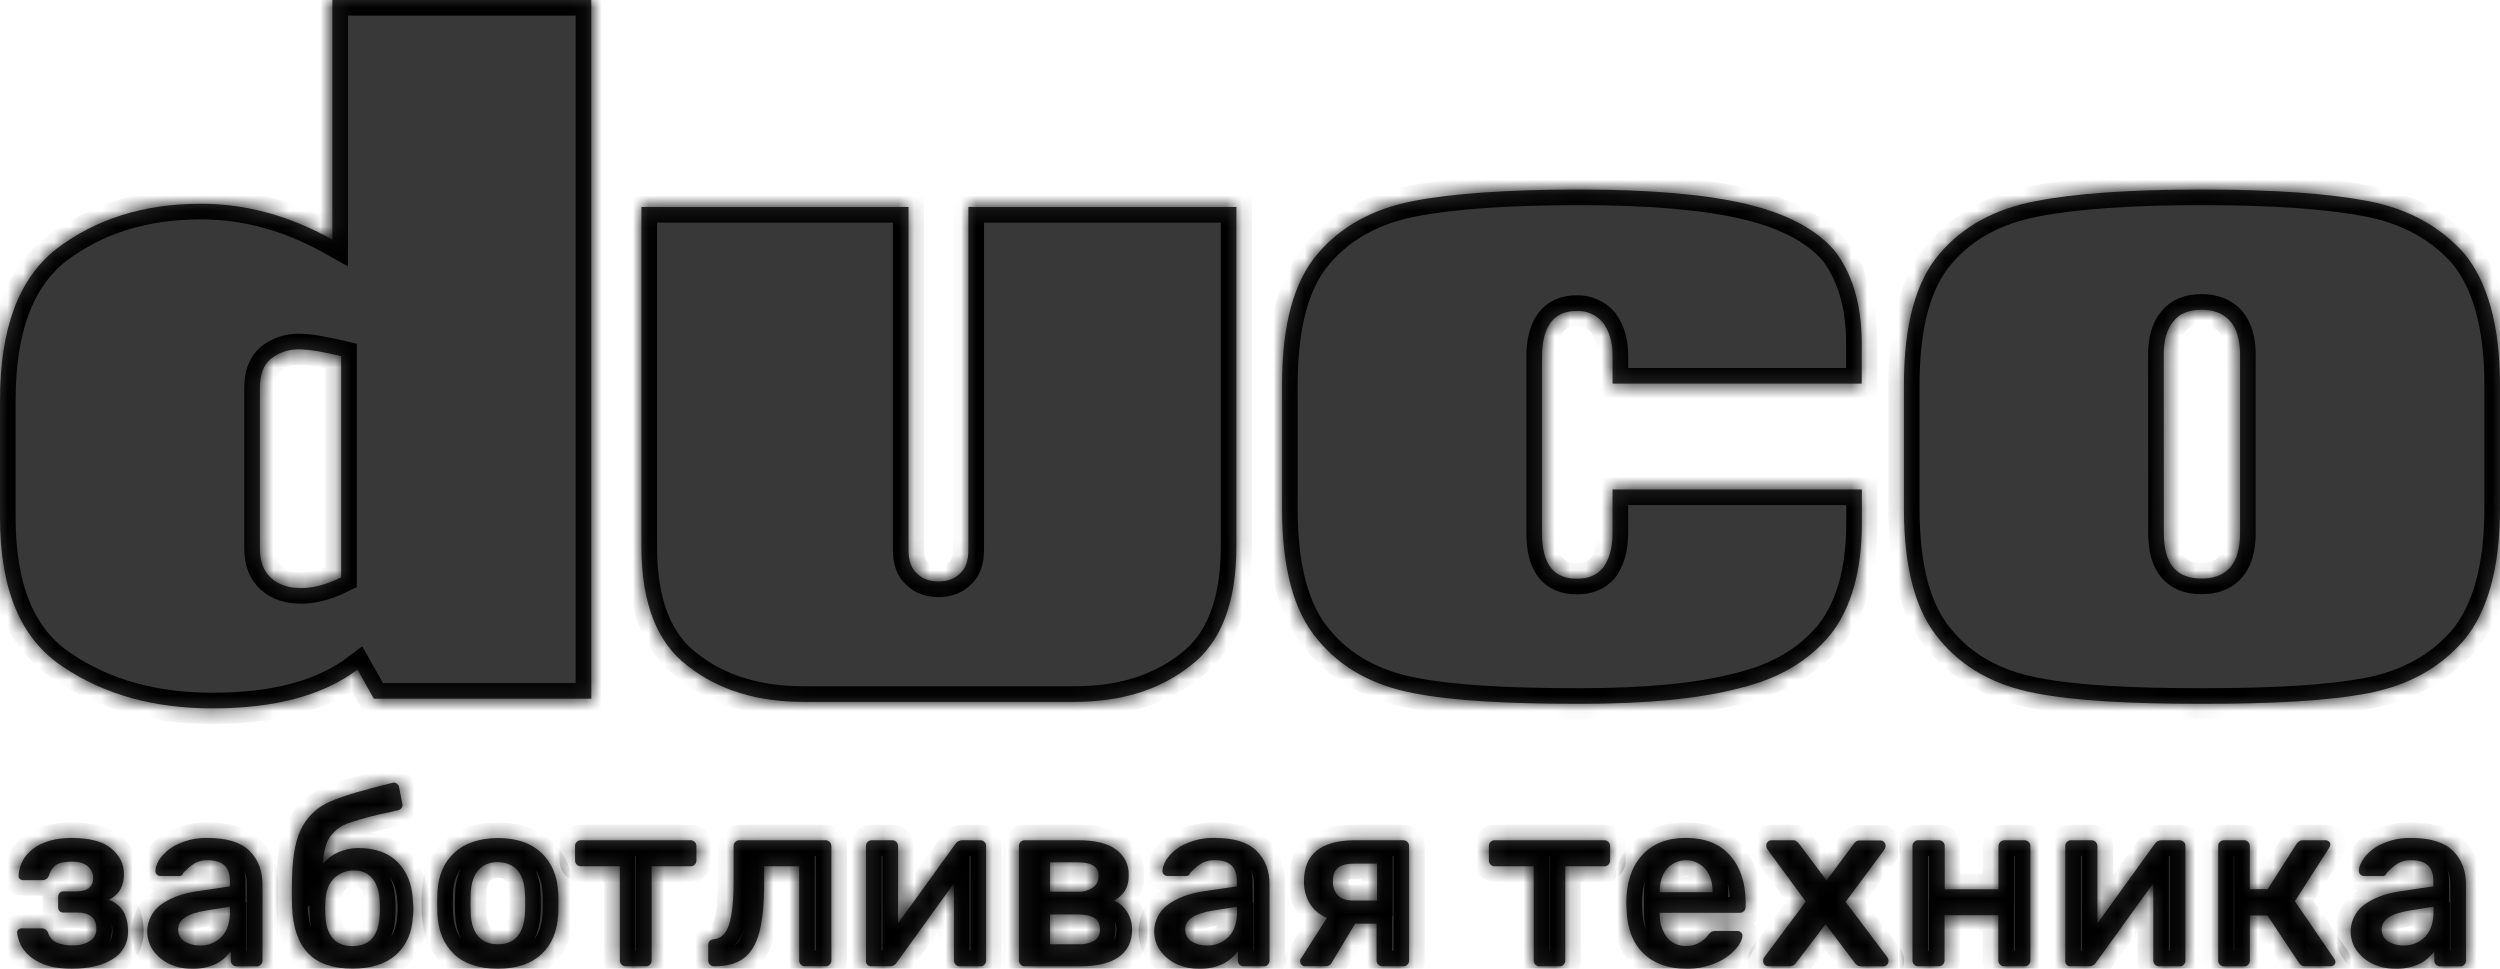 <svg width="160" height="62" viewBox="0 0 160 62" fill="none" xmlns="http://www.w3.org/2000/svg">
<mask id="path-1-inside-1_1_34" fill="white">
<path d="M37.842 0V44.716H23.925L22.875 42.852C20.648 44.529 17.556 45.336 13.6 45.336C9.891 45.336 6.683 44.467 4.019 42.666C1.298 40.872 0 37.698 0 33.102V25.648C0 21.053 1.175 17.824 3.648 15.898C6.122 14.035 9.152 13.041 12.861 13.041C15.83 13.041 18.608 13.848 21.271 15.34V0H37.842ZM17.376 37.015C17.872 37.449 18.489 37.635 19.294 37.635C19.973 37.635 20.839 37.449 21.834 36.952V22.793C20.783 22.544 19.855 22.357 19.052 22.357C18.42 22.362 17.808 22.581 17.315 22.978C16.82 23.414 16.634 24.034 16.634 24.842V35.091C16.633 35.958 16.88 36.579 17.376 37.015Z"/>
<path d="M119.16 33.493C119.16 36.536 118.478 38.897 117.18 40.572C115.819 42.25 113.903 43.429 111.299 44.05C108.702 44.735 105.302 45.045 101.097 45.045C96.521 45.045 92.997 44.858 90.461 44.361C87.864 43.865 85.823 42.748 84.339 40.946C82.793 39.144 82.051 36.35 82.051 32.562V24.612C82.051 20.823 82.793 18.024 84.339 16.228C85.823 14.489 87.864 13.371 90.4 12.875C92.935 12.379 96.521 12.13 101.093 12.13C105.606 12.13 109.192 12.44 111.785 13.06C114.379 13.68 116.238 14.674 117.413 16.042C118.526 17.47 119.15 19.457 119.15 21.942V24.55H103.206V22.748C103.206 21.818 102.958 21.135 102.587 20.638C102.381 20.397 102.124 20.205 101.834 20.077C101.545 19.949 101.231 19.888 100.915 19.898C100.173 19.898 99.617 20.146 99.245 20.643C98.875 21.139 98.689 21.885 98.689 22.817V34.12C98.689 36.107 99.431 37.039 100.915 37.039C101.595 37.039 102.151 36.852 102.584 36.356C102.956 35.858 103.203 35.114 103.203 34.12V31.326H119.16V33.493Z"/>
<path d="M124.14 16.228C125.623 14.489 127.664 13.371 130.262 12.875C132.801 12.377 136.32 12.13 140.897 12.13C145.474 12.13 148.997 12.377 151.59 12.875C154.126 13.37 156.167 14.488 157.712 16.228C159.195 18.029 160 20.823 160 24.612V32.562C160 36.35 159.198 39.15 157.712 40.946C156.165 42.746 154.126 43.865 151.59 44.361C148.993 44.858 145.468 45.045 140.897 45.045C136.326 45.045 132.797 44.858 130.262 44.361C127.664 43.865 125.623 42.748 124.14 40.946C122.593 39.144 121.852 36.35 121.852 32.562V24.612C121.852 20.823 122.593 18.029 124.14 16.228ZM138.486 34.109C138.486 36.096 139.288 37.028 140.892 37.028C142.496 37.028 143.364 36.096 143.364 34.109V22.681C143.364 20.818 142.5 19.824 140.892 19.824C140.09 19.824 139.47 20.073 139.098 20.57C138.665 21.067 138.48 21.813 138.48 22.681L138.486 34.109Z"/>
<path d="M79.128 34.984V13.248H61.978V35.163C61.978 35.908 61.793 36.404 61.422 36.715C61.05 37.089 60.556 37.212 60.061 37.212C59.566 37.212 59.072 37.089 58.702 36.715C58.33 36.404 58.144 35.908 58.144 35.163V13.248H41.052V34.984C41.052 38.587 42.041 41.133 44.02 42.624C45.998 44.177 48.471 44.922 51.44 44.922H68.745C71.712 44.922 74.186 44.177 76.165 42.624C78.14 41.133 79.128 38.587 79.128 34.984Z"/>
<path d="M4.599 61.998C3.776 61.998 3.108 61.873 2.594 61.625C2.156 61.431 1.773 61.127 1.484 60.742C1.271 60.43 1.137 60.071 1.096 59.695V59.68C1.096 59.645 1.102 59.61 1.115 59.578C1.129 59.546 1.149 59.517 1.174 59.493C1.234 59.442 1.31 59.415 1.389 59.416H2.673C2.76 59.414 2.845 59.438 2.916 59.486C2.988 59.535 3.043 59.604 3.074 59.685C3.115 59.822 3.183 59.95 3.275 60.059C3.367 60.168 3.481 60.257 3.609 60.32C3.948 60.456 4.313 60.518 4.678 60.501C5.053 60.518 5.425 60.425 5.747 60.232C5.881 60.151 5.991 60.034 6.064 59.895C6.138 59.756 6.172 59.599 6.164 59.442C6.164 58.749 5.748 58.403 4.915 58.403H4.059C4.014 58.405 3.969 58.398 3.926 58.382C3.884 58.366 3.845 58.341 3.812 58.31C3.752 58.242 3.719 58.154 3.72 58.062V57.39C3.719 57.347 3.726 57.304 3.742 57.264C3.758 57.224 3.782 57.188 3.812 57.158C3.842 57.122 3.88 57.094 3.923 57.075C3.966 57.056 4.013 57.048 4.059 57.05H4.847C5.217 57.05 5.495 56.981 5.679 56.848C5.776 56.767 5.851 56.663 5.9 56.546C5.948 56.429 5.968 56.302 5.957 56.176C5.958 56.036 5.928 55.897 5.868 55.77C5.809 55.643 5.722 55.531 5.614 55.442C5.397 55.244 5.058 55.145 4.595 55.146C4.133 55.147 3.793 55.22 3.577 55.364C3.351 55.54 3.19 55.786 3.118 56.065C3.086 56.144 3.031 56.212 2.959 56.259C2.887 56.306 2.803 56.33 2.717 56.327H1.482C1.403 56.328 1.327 56.301 1.266 56.25C1.238 56.225 1.216 56.194 1.202 56.159C1.189 56.124 1.184 56.086 1.188 56.048C1.21 55.633 1.344 55.232 1.575 54.887C1.857 54.485 2.248 54.173 2.701 53.987C3.206 53.75 3.838 53.631 4.599 53.631C5.741 53.631 6.579 53.853 7.115 54.297C7.65 54.74 7.923 55.278 7.933 55.91C7.945 56.261 7.865 56.608 7.702 56.918C7.53 57.213 7.27 57.445 6.96 57.584C7.783 57.895 8.195 58.572 8.195 59.614C8.203 59.969 8.116 60.319 7.944 60.629C7.773 60.939 7.522 61.198 7.218 61.378C6.573 61.791 5.701 61.998 4.599 61.998Z"/>
<path d="M12.271 61.998C11.773 62.002 11.28 61.896 10.827 61.687C10.416 61.489 10.061 61.191 9.793 60.82C9.485 60.368 9.362 59.814 9.451 59.273C9.541 58.733 9.835 58.248 10.272 57.921C10.838 57.486 11.614 57.192 12.602 57.038L14.716 56.727V56.402C14.716 55.954 14.603 55.618 14.377 55.395C14.15 55.172 13.79 55.058 13.297 55.053C13.012 55.04 12.729 55.105 12.479 55.24C12.294 55.348 12.123 55.478 11.969 55.628L11.722 55.875C11.711 55.93 11.681 55.979 11.638 56.014C11.594 56.049 11.54 56.066 11.484 56.065H10.281C10.19 56.065 10.103 56.032 10.035 55.97C10.004 55.938 9.979 55.899 9.963 55.857C9.947 55.814 9.94 55.769 9.942 55.723C9.977 55.403 10.105 55.101 10.311 54.855C10.612 54.482 10.998 54.19 11.437 54.002C12.025 53.737 12.665 53.61 13.309 53.631C14.522 53.631 15.407 53.905 15.963 54.453C16.519 55 16.797 55.717 16.797 56.604V61.471C16.799 61.521 16.79 61.57 16.771 61.617C16.753 61.663 16.725 61.705 16.689 61.739C16.656 61.777 16.614 61.806 16.568 61.825C16.522 61.844 16.472 61.852 16.422 61.848H15.141C15.043 61.848 14.949 61.809 14.879 61.739C14.81 61.669 14.771 61.575 14.771 61.476V60.871C14.524 61.22 14.195 61.502 13.814 61.693C13.33 61.913 12.802 62.017 12.271 61.998ZM12.796 60.509C13.053 60.519 13.309 60.474 13.548 60.378C13.787 60.282 14.004 60.136 14.184 59.951C14.541 59.58 14.719 59.042 14.719 58.338V58.029L13.176 58.276C11.993 58.464 11.401 58.861 11.401 59.47C11.396 59.623 11.431 59.775 11.501 59.91C11.571 60.046 11.675 60.161 11.802 60.245C12.101 60.427 12.446 60.519 12.796 60.509Z"/>
<path d="M26.426 57.627C26.446 57.854 26.457 58.03 26.457 58.165C26.455 58.325 26.445 58.485 26.426 58.645C26.375 59.677 26.019 60.493 25.357 61.093C24.695 61.693 23.764 61.992 22.565 61.992C21.289 61.992 20.337 61.662 19.71 61C19.082 60.339 18.743 59.347 18.691 58.025L18.675 57.094L18.691 56.164C18.722 54.698 18.948 53.597 19.37 52.863C19.784 52.136 20.432 51.572 21.207 51.266C22.009 50.925 23.31 50.538 25.111 50.103L25.203 50.088C25.244 50.088 25.284 50.096 25.321 50.112C25.358 50.128 25.392 50.152 25.42 50.181C25.453 50.204 25.482 50.234 25.503 50.269C25.524 50.303 25.538 50.342 25.543 50.383L25.743 51.422L25.759 51.515C25.76 51.594 25.733 51.671 25.682 51.731C25.63 51.793 25.56 51.837 25.481 51.855C25.276 51.897 25.12 51.933 25.017 51.964C24.113 52.141 23.22 52.374 22.344 52.662C21.863 52.816 21.442 53.12 21.141 53.529C20.865 53.912 20.704 54.501 20.664 55.297C20.925 54.975 21.258 54.72 21.636 54.552C22.043 54.367 22.485 54.272 22.932 54.274C24.012 54.274 24.851 54.574 25.448 55.173C26.045 55.773 26.371 56.591 26.426 57.627ZM24.297 58.568C24.309 58.434 24.314 58.299 24.312 58.165C24.312 57.947 24.312 57.792 24.297 57.699C24.276 57.059 24.121 56.568 23.833 56.227C23.693 56.057 23.516 55.922 23.315 55.833C23.114 55.744 22.895 55.704 22.676 55.715C22.43 55.703 22.185 55.745 21.957 55.835C21.728 55.926 21.521 56.065 21.35 56.242C21.019 56.584 20.844 57.069 20.825 57.699L20.808 58.165L20.825 58.568C20.845 59.22 21.005 59.715 21.303 60.056C21.601 60.398 22.023 60.552 22.569 60.552C23.114 60.552 23.53 60.387 23.819 60.056C24.107 59.725 24.276 59.224 24.297 58.572V58.568Z"/>
<path d="M31.869 61.998C30.654 61.998 29.719 61.688 29.062 61.067C28.405 60.447 28.049 59.589 27.993 58.494L27.977 57.812L27.993 57.131C28.044 56.046 28.404 55.195 29.073 54.576C29.742 53.958 30.673 53.644 31.866 53.635C33.049 53.635 33.975 53.949 34.644 54.576C35.313 55.204 35.673 56.055 35.724 57.131C35.734 57.254 35.74 57.482 35.74 57.812C35.74 58.143 35.734 58.37 35.724 58.494C35.673 59.59 35.317 60.448 34.654 61.067C33.992 61.687 33.064 61.997 31.869 61.998ZM31.869 60.433C32.414 60.433 32.831 60.262 33.119 59.92C33.407 59.579 33.566 59.078 33.597 58.417C33.608 58.314 33.612 58.112 33.612 57.812C33.612 57.513 33.612 57.312 33.597 57.209C33.576 56.547 33.416 56.046 33.119 55.704C32.821 55.363 32.404 55.188 31.869 55.178C31.324 55.178 30.902 55.354 30.603 55.704C30.305 56.055 30.145 56.556 30.125 57.209L30.11 57.812L30.125 58.417C30.145 59.079 30.305 59.58 30.603 59.92C30.902 60.261 31.324 60.432 31.869 60.433Z"/>
<path d="M40.044 61.846C39.946 61.846 39.851 61.806 39.782 61.737C39.712 61.667 39.673 61.572 39.673 61.473V55.442H37.174C37.076 55.442 36.982 55.403 36.912 55.333C36.843 55.263 36.804 55.168 36.804 55.07V54.154C36.8 54.104 36.808 54.053 36.827 54.007C36.845 53.96 36.875 53.919 36.912 53.885C36.947 53.849 36.988 53.821 37.034 53.802C37.08 53.783 37.13 53.775 37.179 53.776H44.201C44.299 53.776 44.393 53.815 44.462 53.885C44.531 53.954 44.571 54.049 44.571 54.147V55.063C44.572 55.113 44.564 55.163 44.545 55.209C44.526 55.255 44.498 55.297 44.463 55.332C44.429 55.369 44.388 55.399 44.342 55.418C44.295 55.437 44.245 55.444 44.195 55.441H41.703V61.469C41.704 61.519 41.695 61.569 41.677 61.615C41.658 61.662 41.63 61.703 41.594 61.738C41.561 61.776 41.52 61.805 41.473 61.824C41.427 61.843 41.377 61.851 41.327 61.847L40.044 61.846Z"/>
<path d="M45.712 61.846C45.661 61.848 45.61 61.839 45.563 61.821C45.515 61.802 45.472 61.773 45.436 61.737C45.399 61.701 45.371 61.657 45.352 61.609C45.334 61.561 45.325 61.51 45.327 61.459V60.466C45.325 60.421 45.333 60.375 45.348 60.333C45.364 60.29 45.388 60.251 45.42 60.218C45.495 60.154 45.589 60.116 45.687 60.109C46.14 60.079 46.464 59.765 46.66 59.168C46.856 58.57 46.954 57.599 46.953 56.254V54.154C46.949 54.104 46.957 54.053 46.975 54.007C46.994 53.96 47.023 53.919 47.061 53.885C47.096 53.849 47.137 53.821 47.183 53.802C47.229 53.783 47.279 53.775 47.328 53.776H52.838C52.936 53.776 53.03 53.815 53.099 53.885C53.169 53.954 53.208 54.049 53.208 54.147V61.464C53.21 61.514 53.201 61.564 53.182 61.61C53.164 61.656 53.136 61.698 53.1 61.733C53.067 61.77 53.025 61.8 52.979 61.819C52.932 61.838 52.882 61.846 52.833 61.842H51.521C51.472 61.843 51.422 61.834 51.376 61.815C51.33 61.797 51.289 61.769 51.254 61.733C51.218 61.698 51.191 61.656 51.172 61.61C51.154 61.563 51.145 61.514 51.147 61.464V55.442H48.906V56.48C48.906 57.824 48.803 58.883 48.597 59.657C48.391 60.431 48.057 60.988 47.594 61.331C47.142 61.674 46.514 61.846 45.712 61.846Z"/>
<path d="M62.757 53.779C62.803 53.779 62.849 53.789 62.891 53.807C62.934 53.826 62.972 53.854 63.003 53.888C63.037 53.916 63.065 53.951 63.084 53.992C63.103 54.032 63.112 54.076 63.111 54.12V61.467C63.113 61.517 63.104 61.566 63.085 61.613C63.067 61.659 63.039 61.701 63.003 61.736C62.97 61.773 62.928 61.803 62.882 61.821C62.836 61.84 62.785 61.848 62.736 61.844H61.424C61.326 61.844 61.232 61.805 61.163 61.735C61.093 61.666 61.054 61.571 61.054 61.472V56.526L57.396 61.594C57.351 61.67 57.288 61.732 57.212 61.776C57.137 61.819 57.051 61.843 56.964 61.843H55.776C55.728 61.848 55.679 61.842 55.634 61.826C55.589 61.81 55.547 61.784 55.514 61.749C55.48 61.715 55.454 61.674 55.438 61.628C55.422 61.582 55.416 61.534 55.422 61.485V54.154C55.418 54.104 55.426 54.054 55.444 54.007C55.463 53.961 55.492 53.919 55.529 53.885C55.563 53.849 55.605 53.821 55.651 53.803C55.697 53.784 55.746 53.775 55.796 53.776H57.107C57.205 53.776 57.299 53.815 57.368 53.885C57.438 53.954 57.477 54.049 57.477 54.147V59.092L61.136 54.024C61.182 53.95 61.246 53.889 61.321 53.846C61.396 53.803 61.481 53.779 61.567 53.776L62.757 53.779Z"/>
<path d="M65.581 61.846C65.483 61.846 65.389 61.806 65.319 61.737C65.25 61.667 65.211 61.572 65.211 61.473V54.154C65.207 54.104 65.215 54.053 65.234 54.007C65.252 53.96 65.282 53.919 65.319 53.885C65.354 53.849 65.395 53.821 65.441 53.802C65.487 53.783 65.537 53.775 65.587 53.776H69.012C70.082 53.776 70.884 53.972 71.418 54.365C71.681 54.547 71.894 54.794 72.037 55.081C72.18 55.368 72.249 55.687 72.236 56.008C72.252 56.354 72.172 56.698 72.005 57C71.824 57.262 71.587 57.479 71.311 57.635C71.659 57.79 71.95 58.05 72.144 58.38C72.351 58.714 72.458 59.102 72.453 59.496C72.453 60.25 72.175 60.829 71.619 61.231C71.063 61.634 70.249 61.839 69.177 61.846H65.581ZM68.976 57.072C69.32 57.089 69.661 56.995 69.948 56.803C70.063 56.719 70.156 56.608 70.219 56.479C70.281 56.35 70.311 56.208 70.306 56.065C70.318 55.932 70.292 55.798 70.232 55.68C70.172 55.561 70.08 55.461 69.967 55.392C69.741 55.258 69.411 55.191 68.979 55.191H67.201V57.073L68.976 57.072ZM69.054 60.433C69.398 60.452 69.741 60.371 70.041 60.2C70.158 60.123 70.252 60.017 70.314 59.891C70.377 59.766 70.405 59.626 70.396 59.486C70.396 59.147 70.283 58.904 70.056 58.758C69.83 58.611 69.496 58.534 69.054 58.526H67.201V60.433H69.054Z"/>
<path d="M76.722 61.998C76.222 62.003 75.727 61.897 75.272 61.687C74.861 61.489 74.506 61.191 74.239 60.82C73.929 60.369 73.806 59.814 73.896 59.273C73.985 58.733 74.279 58.248 74.717 57.921C75.283 57.486 76.059 57.192 77.047 57.038L79.16 56.727V56.402C79.16 55.954 79.047 55.618 78.822 55.395C78.594 55.168 78.235 55.053 77.74 55.053C77.456 55.04 77.173 55.105 76.922 55.24C76.738 55.349 76.567 55.479 76.413 55.628L76.167 55.875C76.156 55.928 76.127 55.976 76.085 56.01C76.043 56.044 75.99 56.062 75.936 56.062H74.733C74.642 56.062 74.554 56.029 74.486 55.968C74.454 55.935 74.43 55.896 74.414 55.854C74.398 55.811 74.391 55.766 74.394 55.72C74.429 55.4 74.558 55.098 74.764 54.852C75.065 54.48 75.452 54.187 75.891 53.999C76.478 53.734 77.118 53.607 77.762 53.628C78.975 53.628 79.86 53.902 80.416 54.45C80.972 54.998 81.25 55.715 81.249 56.601V61.468C81.251 61.518 81.242 61.568 81.223 61.614C81.205 61.66 81.177 61.702 81.141 61.737C81.108 61.775 81.066 61.804 81.02 61.823C80.973 61.842 80.923 61.849 80.874 61.846H79.593C79.495 61.846 79.401 61.806 79.331 61.737C79.262 61.667 79.223 61.572 79.223 61.473V60.868C78.976 61.217 78.647 61.499 78.266 61.69C77.782 61.911 77.253 62.017 76.722 61.998ZM77.247 60.509C77.505 60.519 77.761 60.474 78 60.378C78.239 60.282 78.456 60.136 78.636 59.951C78.992 59.58 79.171 59.042 79.171 58.338V58.029L77.627 58.276C76.444 58.464 75.853 58.861 75.853 59.47C75.848 59.623 75.882 59.775 75.953 59.91C76.023 60.046 76.127 60.161 76.254 60.245C76.553 60.427 76.898 60.519 77.247 60.509Z"/>
<path d="M89.813 53.779C89.861 53.779 89.91 53.788 89.955 53.806C90 53.825 90.04 53.852 90.075 53.887C90.109 53.921 90.137 53.962 90.155 54.008C90.174 54.053 90.183 54.101 90.183 54.15V61.467C90.185 61.516 90.176 61.566 90.157 61.612C90.139 61.659 90.111 61.7 90.076 61.736C90.043 61.773 90.001 61.802 89.955 61.821C89.909 61.84 89.859 61.848 89.809 61.844H88.472C88.423 61.845 88.375 61.835 88.33 61.817C88.285 61.798 88.244 61.771 88.21 61.736C88.175 61.702 88.148 61.66 88.129 61.615C88.111 61.57 88.102 61.521 88.102 61.472V59.115H86.727L85.23 61.611C85.193 61.681 85.138 61.74 85.07 61.782C85.002 61.822 84.924 61.844 84.845 61.843H83.517C83.477 61.843 83.437 61.835 83.4 61.819C83.362 61.803 83.329 61.78 83.301 61.75C83.272 61.722 83.249 61.688 83.233 61.651C83.217 61.613 83.209 61.573 83.209 61.532C83.208 61.441 83.241 61.353 83.301 61.284L84.921 58.743C84.469 58.562 84.085 58.242 83.826 57.828C83.571 57.398 83.442 56.903 83.454 56.402C83.454 55.535 83.722 54.885 84.257 54.45C84.791 54.015 85.583 53.791 86.633 53.778L89.813 53.779ZM88.131 55.271H86.68C86.198 55.271 85.848 55.361 85.63 55.54C85.413 55.719 85.305 56.008 85.307 56.407C85.298 56.572 85.322 56.736 85.377 56.89C85.433 57.045 85.519 57.187 85.63 57.307C85.847 57.524 86.166 57.632 86.588 57.632H88.131V55.271Z"/>
<path d="M98.528 61.846C98.429 61.846 98.335 61.806 98.266 61.737C98.196 61.667 98.157 61.572 98.157 61.473V55.442H95.656C95.608 55.442 95.56 55.433 95.515 55.414C95.47 55.395 95.429 55.368 95.395 55.333C95.36 55.299 95.333 55.258 95.315 55.212C95.296 55.167 95.287 55.118 95.288 55.07V54.154C95.284 54.104 95.291 54.054 95.31 54.007C95.328 53.96 95.357 53.919 95.394 53.885C95.429 53.849 95.471 53.821 95.517 53.802C95.563 53.784 95.612 53.775 95.662 53.776H102.679C102.777 53.776 102.871 53.815 102.94 53.885C103.01 53.954 103.049 54.049 103.049 54.147V55.063C103.051 55.113 103.042 55.163 103.024 55.209C103.005 55.255 102.977 55.297 102.941 55.332C102.908 55.369 102.866 55.399 102.82 55.418C102.774 55.437 102.724 55.444 102.674 55.441H100.178V61.469C100.18 61.519 100.171 61.569 100.153 61.615C100.134 61.661 100.107 61.703 100.071 61.738C100.038 61.776 99.997 61.805 99.95 61.824C99.904 61.843 99.854 61.851 99.804 61.847L98.528 61.846Z"/>
<path d="M107.915 61.998C106.762 61.998 105.847 61.667 105.168 61.005C104.489 60.344 104.132 59.403 104.099 58.182L104.084 57.795C104.084 56.502 104.418 55.485 105.086 54.742C105.755 53.998 106.69 53.627 107.893 53.626C109.118 53.626 110.059 53.998 110.718 54.742C111.376 55.486 111.71 56.477 111.72 57.717V58.042C111.722 58.092 111.713 58.142 111.694 58.188C111.676 58.234 111.648 58.276 111.613 58.311C111.576 58.347 111.533 58.376 111.485 58.394C111.437 58.413 111.386 58.422 111.335 58.42H106.217V58.544C106.217 59.061 106.379 59.565 106.68 59.985C106.825 60.168 107.011 60.313 107.223 60.41C107.435 60.507 107.666 60.553 107.899 60.543C108.177 60.549 108.454 60.487 108.704 60.363C108.954 60.238 109.17 60.055 109.335 59.829C109.392 59.746 109.466 59.678 109.552 59.627C109.636 59.589 109.728 59.574 109.819 59.582H111.177C111.261 59.579 111.343 59.606 111.409 59.658C111.443 59.683 111.471 59.715 111.49 59.753C111.509 59.791 111.518 59.834 111.517 59.876C111.517 60.123 111.368 60.414 111.069 60.759C110.719 61.135 110.292 61.43 109.819 61.627C109.218 61.886 108.569 62.013 107.915 61.998ZM109.603 57.1V57.069C109.603 56.459 109.449 55.974 109.14 55.611C108.985 55.436 108.795 55.295 108.583 55.199C108.37 55.103 108.139 55.053 107.906 55.053C107.673 55.053 107.442 55.103 107.229 55.199C107.017 55.295 106.826 55.436 106.672 55.611C106.372 55.97 106.223 56.456 106.224 57.069V57.1H109.603Z"/>
<path d="M113.178 61.846C113.088 61.846 113 61.813 112.932 61.753C112.872 61.684 112.839 61.596 112.839 61.504C112.839 61.407 112.872 61.312 112.932 61.235L115.571 57.702L113.133 54.385C113.073 54.309 113.04 54.214 113.039 54.116C113.038 54.073 113.046 54.03 113.062 53.99C113.078 53.95 113.102 53.914 113.133 53.884C113.164 53.85 113.203 53.822 113.245 53.804C113.288 53.785 113.334 53.775 113.38 53.775H114.737C114.781 53.771 114.826 53.775 114.868 53.789C114.911 53.802 114.95 53.824 114.984 53.853C115.057 53.903 115.119 53.966 115.17 54.038L116.898 56.348L118.612 54.048C118.621 54.037 118.657 53.991 118.719 53.913C118.76 53.87 118.811 53.837 118.867 53.815C118.923 53.794 118.983 53.785 119.043 53.79H120.355C120.399 53.789 120.443 53.798 120.483 53.817C120.523 53.836 120.558 53.864 120.586 53.899C120.615 53.926 120.638 53.96 120.654 53.997C120.67 54.034 120.678 54.075 120.678 54.115C120.679 54.216 120.646 54.314 120.586 54.395L118.117 57.72L120.772 61.238C120.831 61.315 120.864 61.409 120.864 61.507C120.864 61.554 120.854 61.6 120.835 61.643C120.817 61.685 120.789 61.724 120.756 61.756C120.725 61.786 120.689 61.81 120.649 61.826C120.61 61.842 120.567 61.85 120.524 61.848H119.105C119.02 61.846 118.937 61.822 118.864 61.779C118.791 61.735 118.73 61.673 118.688 61.6L116.837 59.151L114.965 61.6C114.922 61.673 114.861 61.734 114.788 61.777C114.715 61.82 114.633 61.844 114.548 61.846H113.178Z"/>
<path d="M122.768 61.846C122.67 61.846 122.576 61.806 122.507 61.737C122.437 61.667 122.398 61.572 122.398 61.473V54.154C122.394 54.104 122.402 54.053 122.421 54.007C122.44 53.96 122.469 53.919 122.506 53.885C122.541 53.849 122.583 53.821 122.629 53.802C122.675 53.783 122.724 53.775 122.774 53.776H124.086C124.136 53.775 124.185 53.784 124.231 53.802C124.277 53.821 124.319 53.849 124.354 53.885C124.39 53.92 124.418 53.962 124.436 54.008C124.455 54.054 124.464 54.104 124.462 54.154V56.914H127.902V54.154C127.902 54.057 127.939 53.963 128.006 53.893C128.073 53.823 128.165 53.782 128.262 53.779H129.575C129.672 53.779 129.766 53.818 129.836 53.888C129.905 53.957 129.944 54.051 129.945 54.15V61.467C129.946 61.517 129.938 61.566 129.919 61.613C129.9 61.659 129.872 61.701 129.837 61.736C129.803 61.773 129.762 61.802 129.715 61.821C129.669 61.84 129.619 61.848 129.569 61.844H128.262C128.164 61.844 128.07 61.805 128 61.735C127.931 61.666 127.892 61.571 127.892 61.472V58.572H124.451V61.471C124.451 61.569 124.412 61.664 124.343 61.734C124.273 61.804 124.179 61.843 124.081 61.843L122.768 61.846Z"/>
<path d="M139.514 53.779C139.56 53.779 139.606 53.789 139.648 53.808C139.69 53.827 139.728 53.854 139.76 53.888C139.794 53.916 139.822 53.951 139.841 53.992C139.859 54.032 139.869 54.076 139.868 54.12V61.467C139.869 61.517 139.861 61.566 139.842 61.613C139.823 61.659 139.795 61.701 139.76 61.736C139.726 61.773 139.685 61.803 139.639 61.821C139.592 61.84 139.542 61.848 139.492 61.844H138.18C138.081 61.844 137.987 61.805 137.918 61.735C137.848 61.666 137.809 61.571 137.809 61.472V56.526L134.152 61.594C134.108 61.67 134.045 61.732 133.969 61.776C133.893 61.819 133.808 61.843 133.721 61.843H132.532C132.485 61.848 132.436 61.842 132.391 61.826C132.345 61.81 132.304 61.784 132.27 61.75C132.236 61.715 132.21 61.674 132.194 61.628C132.178 61.582 132.172 61.534 132.177 61.485V54.154C132.173 54.104 132.181 54.053 132.2 54.007C132.218 53.96 132.248 53.919 132.285 53.885C132.32 53.849 132.361 53.821 132.407 53.802C132.453 53.784 132.503 53.775 132.553 53.776H133.865C133.963 53.776 134.057 53.815 134.126 53.885C134.196 53.954 134.235 54.049 134.235 54.147V59.092L137.892 54.024C137.939 53.95 138.003 53.889 138.078 53.846C138.153 53.803 138.238 53.779 138.324 53.776L139.514 53.779Z"/>
<path d="M149.39 61.362C149.436 61.419 149.463 61.49 149.467 61.563C149.469 61.602 149.461 61.64 149.445 61.675C149.429 61.71 149.405 61.741 149.375 61.765C149.309 61.818 149.227 61.845 149.143 61.843H147.553C147.468 61.846 147.384 61.83 147.306 61.796C147.235 61.745 147.173 61.682 147.122 61.611L145.117 58.588H143.99V61.471C143.992 61.521 143.983 61.57 143.964 61.617C143.946 61.663 143.917 61.705 143.882 61.739C143.848 61.777 143.807 61.807 143.761 61.825C143.714 61.844 143.664 61.852 143.614 61.848H142.334C142.285 61.849 142.237 61.839 142.192 61.821C142.147 61.802 142.106 61.775 142.071 61.74C142.037 61.706 142.01 61.664 141.991 61.619C141.973 61.574 141.963 61.525 141.964 61.476V54.154C141.96 54.104 141.967 54.054 141.986 54.007C142.004 53.96 142.033 53.919 142.071 53.885C142.105 53.849 142.147 53.821 142.193 53.802C142.239 53.784 142.288 53.775 142.338 53.776H143.618C143.716 53.776 143.81 53.815 143.88 53.885C143.949 53.954 143.988 54.049 143.989 54.147V56.907H145.13L146.967 54.024C147.018 53.952 147.081 53.89 147.152 53.838C147.221 53.794 147.302 53.773 147.384 53.776H148.803C148.892 53.771 148.98 53.799 149.05 53.854C149.08 53.878 149.104 53.909 149.12 53.944C149.136 53.979 149.144 54.017 149.143 54.056C149.128 54.127 149.103 54.195 149.066 54.258L146.874 57.678L149.39 61.362Z"/>
<path d="M153.298 61.998C152.798 62.003 152.303 61.897 151.848 61.687C151.437 61.489 151.081 61.191 150.813 60.82C150.505 60.368 150.382 59.814 150.471 59.273C150.561 58.733 150.855 58.248 151.292 57.921C151.858 57.486 152.634 57.192 153.622 57.038L155.736 56.727V56.402C155.736 55.954 155.623 55.618 155.397 55.395C155.171 55.168 154.81 55.053 154.317 55.053C154.032 55.04 153.749 55.105 153.499 55.24C153.314 55.348 153.143 55.478 152.989 55.628L152.742 55.875C152.732 55.929 152.703 55.978 152.66 56.013C152.617 56.047 152.563 56.066 152.508 56.065H151.305C151.214 56.065 151.126 56.031 151.058 55.97C151.027 55.938 151.003 55.899 150.987 55.856C150.972 55.814 150.965 55.768 150.967 55.723C150.976 55.465 151.101 55.176 151.337 54.855C151.638 54.482 152.024 54.189 152.463 54.002C153.05 53.737 153.69 53.61 154.334 53.631C155.548 53.631 156.433 53.905 156.989 54.453C157.545 55 157.823 55.717 157.823 56.604V61.471C157.824 61.521 157.815 61.57 157.797 61.617C157.778 61.663 157.75 61.705 157.714 61.739C157.681 61.777 157.64 61.806 157.593 61.825C157.547 61.844 157.497 61.852 157.447 61.848H156.167C156.068 61.848 155.974 61.809 155.905 61.739C155.835 61.669 155.796 61.575 155.796 61.476V60.871C155.549 61.22 155.221 61.502 154.839 61.693C154.356 61.913 153.828 62.017 153.298 61.998ZM153.822 60.509C154.079 60.519 154.336 60.474 154.575 60.378C154.814 60.282 155.031 60.136 155.211 59.951C155.567 59.58 155.746 59.042 155.746 58.338V58.029L154.202 58.276C153.018 58.464 152.427 58.861 152.427 59.47C152.422 59.623 152.456 59.775 152.526 59.91C152.596 60.046 152.7 60.161 152.828 60.245C153.127 60.427 153.472 60.519 153.822 60.509Z"/>
</mask>
<path d="M37.842 0V44.716H23.925L22.875 42.852C20.648 44.529 17.556 45.336 13.6 45.336C9.891 45.336 6.683 44.467 4.019 42.666C1.298 40.872 0 37.698 0 33.102V25.648C0 21.053 1.175 17.824 3.648 15.898C6.122 14.035 9.152 13.041 12.861 13.041C15.83 13.041 18.608 13.848 21.271 15.34V0H37.842ZM17.376 37.015C17.872 37.449 18.489 37.635 19.294 37.635C19.973 37.635 20.839 37.449 21.834 36.952V22.793C20.783 22.544 19.855 22.357 19.052 22.357C18.42 22.362 17.808 22.581 17.315 22.978C16.82 23.414 16.634 24.034 16.634 24.842V35.091C16.633 35.958 16.88 36.579 17.376 37.015Z" fill="#383839"/>
<path d="M119.16 33.493C119.16 36.536 118.478 38.897 117.18 40.572C115.819 42.25 113.903 43.429 111.299 44.05C108.702 44.735 105.302 45.045 101.097 45.045C96.521 45.045 92.997 44.858 90.461 44.361C87.864 43.865 85.823 42.748 84.339 40.946C82.793 39.144 82.051 36.35 82.051 32.562V24.612C82.051 20.823 82.793 18.024 84.339 16.228C85.823 14.489 87.864 13.371 90.4 12.875C92.935 12.379 96.521 12.13 101.093 12.13C105.606 12.13 109.192 12.44 111.785 13.06C114.379 13.68 116.238 14.674 117.413 16.042C118.526 17.47 119.15 19.457 119.15 21.942V24.55H103.206V22.748C103.206 21.818 102.958 21.135 102.587 20.638C102.381 20.397 102.124 20.205 101.834 20.077C101.545 19.949 101.231 19.888 100.915 19.898C100.173 19.898 99.617 20.146 99.245 20.643C98.875 21.139 98.689 21.885 98.689 22.817V34.12C98.689 36.107 99.431 37.039 100.915 37.039C101.595 37.039 102.151 36.852 102.584 36.356C102.956 35.858 103.203 35.114 103.203 34.12V31.326H119.16V33.493Z" fill="#383839"/>
<path d="M124.14 16.228C125.623 14.489 127.664 13.371 130.262 12.875C132.801 12.377 136.32 12.13 140.897 12.13C145.474 12.13 148.997 12.377 151.59 12.875C154.126 13.37 156.167 14.488 157.712 16.228C159.195 18.029 160 20.823 160 24.612V32.562C160 36.35 159.198 39.15 157.712 40.946C156.165 42.746 154.126 43.865 151.59 44.361C148.993 44.858 145.468 45.045 140.897 45.045C136.326 45.045 132.797 44.858 130.262 44.361C127.664 43.865 125.623 42.748 124.14 40.946C122.593 39.144 121.852 36.35 121.852 32.562V24.612C121.852 20.823 122.593 18.029 124.14 16.228ZM138.486 34.109C138.486 36.096 139.288 37.028 140.892 37.028C142.496 37.028 143.364 36.096 143.364 34.109V22.681C143.364 20.818 142.5 19.824 140.892 19.824C140.09 19.824 139.47 20.073 139.098 20.57C138.665 21.067 138.48 21.813 138.48 22.681L138.486 34.109Z" fill="#383839"/>
<path d="M79.128 34.984V13.248H61.978V35.163C61.978 35.908 61.793 36.404 61.422 36.715C61.05 37.089 60.556 37.212 60.061 37.212C59.566 37.212 59.072 37.089 58.702 36.715C58.33 36.404 58.144 35.908 58.144 35.163V13.248H41.052V34.984C41.052 38.587 42.041 41.133 44.02 42.624C45.998 44.177 48.471 44.922 51.44 44.922H68.745C71.712 44.922 74.186 44.177 76.165 42.624C78.14 41.133 79.128 38.587 79.128 34.984Z" fill="#383839"/>
<path d="M4.599 61.998C3.776 61.998 3.108 61.873 2.594 61.625C2.156 61.431 1.773 61.127 1.484 60.742C1.271 60.43 1.137 60.071 1.096 59.695V59.68C1.096 59.645 1.102 59.61 1.115 59.578C1.129 59.546 1.149 59.517 1.174 59.493C1.234 59.442 1.31 59.415 1.389 59.416H2.673C2.76 59.414 2.845 59.438 2.916 59.486C2.988 59.535 3.043 59.604 3.074 59.685C3.115 59.822 3.183 59.95 3.275 60.059C3.367 60.168 3.481 60.257 3.609 60.32C3.948 60.456 4.313 60.518 4.678 60.501C5.053 60.518 5.425 60.425 5.747 60.232C5.881 60.151 5.991 60.034 6.064 59.895C6.138 59.756 6.172 59.599 6.164 59.442C6.164 58.749 5.748 58.403 4.915 58.403H4.059C4.014 58.405 3.969 58.398 3.926 58.382C3.884 58.366 3.845 58.341 3.812 58.31C3.752 58.242 3.719 58.154 3.72 58.062V57.39C3.719 57.347 3.726 57.304 3.742 57.264C3.758 57.224 3.782 57.188 3.812 57.158C3.842 57.122 3.88 57.094 3.923 57.075C3.966 57.056 4.013 57.048 4.059 57.05H4.847C5.217 57.05 5.495 56.981 5.679 56.848C5.776 56.767 5.851 56.663 5.9 56.546C5.948 56.429 5.968 56.302 5.957 56.176C5.958 56.036 5.928 55.897 5.868 55.77C5.809 55.643 5.722 55.531 5.614 55.442C5.397 55.244 5.058 55.145 4.595 55.146C4.133 55.147 3.793 55.22 3.577 55.364C3.351 55.54 3.19 55.786 3.118 56.065C3.086 56.144 3.031 56.212 2.959 56.259C2.887 56.306 2.803 56.33 2.717 56.327H1.482C1.403 56.328 1.327 56.301 1.266 56.25C1.238 56.225 1.216 56.194 1.202 56.159C1.189 56.124 1.184 56.086 1.188 56.048C1.21 55.633 1.344 55.232 1.575 54.887C1.857 54.485 2.248 54.173 2.701 53.987C3.206 53.75 3.838 53.631 4.599 53.631C5.741 53.631 6.579 53.853 7.115 54.297C7.65 54.74 7.923 55.278 7.933 55.91C7.945 56.261 7.865 56.608 7.702 56.918C7.53 57.213 7.27 57.445 6.96 57.584C7.783 57.895 8.195 58.572 8.195 59.614C8.203 59.969 8.116 60.319 7.944 60.629C7.773 60.939 7.522 61.198 7.218 61.378C6.573 61.791 5.701 61.998 4.599 61.998Z" fill="#383839"/>
<path d="M12.271 61.998C11.773 62.002 11.28 61.896 10.827 61.687C10.416 61.489 10.061 61.191 9.793 60.82C9.485 60.368 9.362 59.814 9.451 59.273C9.541 58.733 9.835 58.248 10.272 57.921C10.838 57.486 11.614 57.192 12.602 57.038L14.716 56.727V56.402C14.716 55.954 14.603 55.618 14.377 55.395C14.15 55.172 13.79 55.058 13.297 55.053C13.012 55.04 12.729 55.105 12.479 55.24C12.294 55.348 12.123 55.478 11.969 55.628L11.722 55.875C11.711 55.93 11.681 55.979 11.638 56.014C11.594 56.049 11.54 56.066 11.484 56.065H10.281C10.19 56.065 10.103 56.032 10.035 55.97C10.004 55.938 9.979 55.899 9.963 55.857C9.947 55.814 9.94 55.769 9.942 55.723C9.977 55.403 10.105 55.101 10.311 54.855C10.612 54.482 10.998 54.19 11.437 54.002C12.025 53.737 12.665 53.61 13.309 53.631C14.522 53.631 15.407 53.905 15.963 54.453C16.519 55 16.797 55.717 16.797 56.604V61.471C16.799 61.521 16.79 61.57 16.771 61.617C16.753 61.663 16.725 61.705 16.689 61.739C16.656 61.777 16.614 61.806 16.568 61.825C16.522 61.844 16.472 61.852 16.422 61.848H15.141C15.043 61.848 14.949 61.809 14.879 61.739C14.81 61.669 14.771 61.575 14.771 61.476V60.871C14.524 61.22 14.195 61.502 13.814 61.693C13.33 61.913 12.802 62.017 12.271 61.998ZM12.796 60.509C13.053 60.519 13.309 60.474 13.548 60.378C13.787 60.282 14.004 60.136 14.184 59.951C14.541 59.58 14.719 59.042 14.719 58.338V58.029L13.176 58.276C11.993 58.464 11.401 58.861 11.401 59.47C11.396 59.623 11.431 59.775 11.501 59.91C11.571 60.046 11.675 60.161 11.802 60.245C12.101 60.427 12.446 60.519 12.796 60.509Z" fill="#383839"/>
<path d="M26.426 57.627C26.446 57.854 26.457 58.03 26.457 58.165C26.455 58.325 26.445 58.485 26.426 58.645C26.375 59.677 26.019 60.493 25.357 61.093C24.695 61.693 23.764 61.992 22.565 61.992C21.289 61.992 20.337 61.662 19.71 61C19.082 60.339 18.743 59.347 18.691 58.025L18.675 57.094L18.691 56.164C18.722 54.698 18.948 53.597 19.37 52.863C19.784 52.136 20.432 51.572 21.207 51.266C22.009 50.925 23.31 50.538 25.111 50.103L25.203 50.088C25.244 50.088 25.284 50.096 25.321 50.112C25.358 50.128 25.392 50.152 25.42 50.181C25.453 50.204 25.482 50.234 25.503 50.269C25.524 50.303 25.538 50.342 25.543 50.383L25.743 51.422L25.759 51.515C25.76 51.594 25.733 51.671 25.682 51.731C25.63 51.793 25.56 51.837 25.481 51.855C25.276 51.897 25.12 51.933 25.017 51.964C24.113 52.141 23.22 52.374 22.344 52.662C21.863 52.816 21.442 53.12 21.141 53.529C20.865 53.912 20.704 54.501 20.664 55.297C20.925 54.975 21.258 54.72 21.636 54.552C22.043 54.367 22.485 54.272 22.932 54.274C24.012 54.274 24.851 54.574 25.448 55.173C26.045 55.773 26.371 56.591 26.426 57.627ZM24.297 58.568C24.309 58.434 24.314 58.299 24.312 58.165C24.312 57.947 24.312 57.792 24.297 57.699C24.276 57.059 24.121 56.568 23.833 56.227C23.693 56.057 23.516 55.922 23.315 55.833C23.114 55.744 22.895 55.704 22.676 55.715C22.43 55.703 22.185 55.745 21.957 55.835C21.728 55.926 21.521 56.065 21.35 56.242C21.019 56.584 20.844 57.069 20.825 57.699L20.808 58.165L20.825 58.568C20.845 59.22 21.005 59.715 21.303 60.056C21.601 60.398 22.023 60.552 22.569 60.552C23.114 60.552 23.53 60.387 23.819 60.056C24.107 59.725 24.276 59.224 24.297 58.572V58.568Z" fill="#383839"/>
<path d="M31.869 61.998C30.654 61.998 29.719 61.688 29.062 61.067C28.405 60.447 28.049 59.589 27.993 58.494L27.977 57.812L27.993 57.131C28.044 56.046 28.404 55.195 29.073 54.576C29.742 53.958 30.673 53.644 31.866 53.635C33.049 53.635 33.975 53.949 34.644 54.576C35.313 55.204 35.673 56.055 35.724 57.131C35.734 57.254 35.74 57.482 35.74 57.812C35.74 58.143 35.734 58.37 35.724 58.494C35.673 59.59 35.317 60.448 34.654 61.067C33.992 61.687 33.064 61.997 31.869 61.998ZM31.869 60.433C32.414 60.433 32.831 60.262 33.119 59.92C33.407 59.579 33.566 59.078 33.597 58.417C33.608 58.314 33.612 58.112 33.612 57.812C33.612 57.513 33.612 57.312 33.597 57.209C33.576 56.547 33.416 56.046 33.119 55.704C32.821 55.363 32.404 55.188 31.869 55.178C31.324 55.178 30.902 55.354 30.603 55.704C30.305 56.055 30.145 56.556 30.125 57.209L30.11 57.812L30.125 58.417C30.145 59.079 30.305 59.58 30.603 59.92C30.902 60.261 31.324 60.432 31.869 60.433Z" fill="#383839"/>
<path d="M40.044 61.846C39.946 61.846 39.851 61.806 39.782 61.737C39.712 61.667 39.673 61.572 39.673 61.473V55.442H37.174C37.076 55.442 36.982 55.403 36.912 55.333C36.843 55.263 36.804 55.168 36.804 55.07V54.154C36.8 54.104 36.808 54.053 36.827 54.007C36.845 53.96 36.875 53.919 36.912 53.885C36.947 53.849 36.988 53.821 37.034 53.802C37.08 53.783 37.13 53.775 37.179 53.776H44.201C44.299 53.776 44.393 53.815 44.462 53.885C44.531 53.954 44.571 54.049 44.571 54.147V55.063C44.572 55.113 44.564 55.163 44.545 55.209C44.526 55.255 44.498 55.297 44.463 55.332C44.429 55.369 44.388 55.399 44.342 55.418C44.295 55.437 44.245 55.444 44.195 55.441H41.703V61.469C41.704 61.519 41.695 61.569 41.677 61.615C41.658 61.662 41.63 61.703 41.594 61.738C41.561 61.776 41.52 61.805 41.473 61.824C41.427 61.843 41.377 61.851 41.327 61.847L40.044 61.846Z" fill="#383839"/>
<path d="M45.712 61.846C45.661 61.848 45.61 61.839 45.563 61.821C45.515 61.802 45.472 61.773 45.436 61.737C45.399 61.701 45.371 61.657 45.352 61.609C45.334 61.561 45.325 61.51 45.327 61.459V60.466C45.325 60.421 45.333 60.375 45.348 60.333C45.364 60.29 45.388 60.251 45.42 60.218C45.495 60.154 45.589 60.116 45.687 60.109C46.14 60.079 46.464 59.765 46.66 59.168C46.856 58.57 46.954 57.599 46.953 56.254V54.154C46.949 54.104 46.957 54.053 46.975 54.007C46.994 53.96 47.023 53.919 47.061 53.885C47.096 53.849 47.137 53.821 47.183 53.802C47.229 53.783 47.279 53.775 47.328 53.776H52.838C52.936 53.776 53.03 53.815 53.099 53.885C53.169 53.954 53.208 54.049 53.208 54.147V61.464C53.21 61.514 53.201 61.564 53.182 61.61C53.164 61.656 53.136 61.698 53.1 61.733C53.067 61.77 53.025 61.8 52.979 61.819C52.932 61.838 52.882 61.846 52.833 61.842H51.521C51.472 61.843 51.422 61.834 51.376 61.815C51.33 61.797 51.289 61.769 51.254 61.733C51.218 61.698 51.191 61.656 51.172 61.61C51.154 61.563 51.145 61.514 51.147 61.464V55.442H48.906V56.48C48.906 57.824 48.803 58.883 48.597 59.657C48.391 60.431 48.057 60.988 47.594 61.331C47.142 61.674 46.514 61.846 45.712 61.846Z" fill="#383839"/>
<path d="M62.757 53.779C62.803 53.779 62.849 53.789 62.891 53.807C62.934 53.826 62.972 53.854 63.003 53.888C63.037 53.916 63.065 53.951 63.084 53.992C63.103 54.032 63.112 54.076 63.111 54.12V61.467C63.113 61.517 63.104 61.566 63.085 61.613C63.067 61.659 63.039 61.701 63.003 61.736C62.97 61.773 62.928 61.803 62.882 61.821C62.836 61.84 62.785 61.848 62.736 61.844H61.424C61.326 61.844 61.232 61.805 61.163 61.735C61.093 61.666 61.054 61.571 61.054 61.472V56.526L57.396 61.594C57.351 61.67 57.288 61.732 57.212 61.776C57.137 61.819 57.051 61.843 56.964 61.843H55.776C55.728 61.848 55.679 61.842 55.634 61.826C55.589 61.81 55.547 61.784 55.514 61.749C55.48 61.715 55.454 61.674 55.438 61.628C55.422 61.582 55.416 61.534 55.422 61.485V54.154C55.418 54.104 55.426 54.054 55.444 54.007C55.463 53.961 55.492 53.919 55.529 53.885C55.563 53.849 55.605 53.821 55.651 53.803C55.697 53.784 55.746 53.775 55.796 53.776H57.107C57.205 53.776 57.299 53.815 57.368 53.885C57.438 53.954 57.477 54.049 57.477 54.147V59.092L61.136 54.024C61.182 53.95 61.246 53.889 61.321 53.846C61.396 53.803 61.481 53.779 61.567 53.776L62.757 53.779Z" fill="#383839"/>
<path d="M65.581 61.846C65.483 61.846 65.389 61.806 65.319 61.737C65.25 61.667 65.211 61.572 65.211 61.473V54.154C65.207 54.104 65.215 54.053 65.234 54.007C65.252 53.96 65.282 53.919 65.319 53.885C65.354 53.849 65.395 53.821 65.441 53.802C65.487 53.783 65.537 53.775 65.587 53.776H69.012C70.082 53.776 70.884 53.972 71.418 54.365C71.681 54.547 71.894 54.794 72.037 55.081C72.18 55.368 72.249 55.687 72.236 56.008C72.252 56.354 72.172 56.698 72.005 57C71.824 57.262 71.587 57.479 71.311 57.635C71.659 57.79 71.95 58.05 72.144 58.38C72.351 58.714 72.458 59.102 72.453 59.496C72.453 60.25 72.175 60.829 71.619 61.231C71.063 61.634 70.249 61.839 69.177 61.846H65.581ZM68.976 57.072C69.32 57.089 69.661 56.995 69.948 56.803C70.063 56.719 70.156 56.608 70.219 56.479C70.281 56.35 70.311 56.208 70.306 56.065C70.318 55.932 70.292 55.798 70.232 55.68C70.172 55.561 70.08 55.461 69.967 55.392C69.741 55.258 69.411 55.191 68.979 55.191H67.201V57.073L68.976 57.072ZM69.054 60.433C69.398 60.452 69.741 60.371 70.041 60.2C70.158 60.123 70.252 60.017 70.314 59.891C70.377 59.766 70.405 59.626 70.396 59.486C70.396 59.147 70.283 58.904 70.056 58.758C69.83 58.611 69.496 58.534 69.054 58.526H67.201V60.433H69.054Z" fill="#383839"/>
<path d="M76.722 61.998C76.222 62.003 75.727 61.897 75.272 61.687C74.861 61.489 74.506 61.191 74.239 60.82C73.929 60.369 73.806 59.814 73.896 59.273C73.985 58.733 74.279 58.248 74.717 57.921C75.283 57.486 76.059 57.192 77.047 57.038L79.16 56.727V56.402C79.16 55.954 79.047 55.618 78.822 55.395C78.594 55.168 78.235 55.053 77.74 55.053C77.456 55.04 77.173 55.105 76.922 55.24C76.738 55.349 76.567 55.479 76.413 55.628L76.167 55.875C76.156 55.928 76.127 55.976 76.085 56.01C76.043 56.044 75.99 56.062 75.936 56.062H74.733C74.642 56.062 74.554 56.029 74.486 55.968C74.454 55.935 74.43 55.896 74.414 55.854C74.398 55.811 74.391 55.766 74.394 55.72C74.429 55.4 74.558 55.098 74.764 54.852C75.065 54.48 75.452 54.187 75.891 53.999C76.478 53.734 77.118 53.607 77.762 53.628C78.975 53.628 79.86 53.902 80.416 54.45C80.972 54.998 81.25 55.715 81.249 56.601V61.468C81.251 61.518 81.242 61.568 81.223 61.614C81.205 61.66 81.177 61.702 81.141 61.737C81.108 61.775 81.066 61.804 81.02 61.823C80.973 61.842 80.923 61.849 80.874 61.846H79.593C79.495 61.846 79.401 61.806 79.331 61.737C79.262 61.667 79.223 61.572 79.223 61.473V60.868C78.976 61.217 78.647 61.499 78.266 61.69C77.782 61.911 77.253 62.017 76.722 61.998ZM77.247 60.509C77.505 60.519 77.761 60.474 78 60.378C78.239 60.282 78.456 60.136 78.636 59.951C78.992 59.58 79.171 59.042 79.171 58.338V58.029L77.627 58.276C76.444 58.464 75.853 58.861 75.853 59.47C75.848 59.623 75.882 59.775 75.953 59.91C76.023 60.046 76.127 60.161 76.254 60.245C76.553 60.427 76.898 60.519 77.247 60.509Z" fill="#383839"/>
<path d="M89.813 53.779C89.861 53.779 89.91 53.788 89.955 53.806C90 53.825 90.04 53.852 90.075 53.887C90.109 53.921 90.137 53.962 90.155 54.008C90.174 54.053 90.183 54.101 90.183 54.15V61.467C90.185 61.516 90.176 61.566 90.157 61.612C90.139 61.659 90.111 61.7 90.076 61.736C90.043 61.773 90.001 61.802 89.955 61.821C89.909 61.84 89.859 61.848 89.809 61.844H88.472C88.423 61.845 88.375 61.835 88.33 61.817C88.285 61.798 88.244 61.771 88.21 61.736C88.175 61.702 88.148 61.66 88.129 61.615C88.111 61.57 88.102 61.521 88.102 61.472V59.115H86.727L85.23 61.611C85.193 61.681 85.138 61.74 85.07 61.782C85.002 61.822 84.924 61.844 84.845 61.843H83.517C83.477 61.843 83.437 61.835 83.4 61.819C83.362 61.803 83.329 61.78 83.301 61.75C83.272 61.722 83.249 61.688 83.233 61.651C83.217 61.613 83.209 61.573 83.209 61.532C83.208 61.441 83.241 61.353 83.301 61.284L84.921 58.743C84.469 58.562 84.085 58.242 83.826 57.828C83.571 57.398 83.442 56.903 83.454 56.402C83.454 55.535 83.722 54.885 84.257 54.45C84.791 54.015 85.583 53.791 86.633 53.778L89.813 53.779ZM88.131 55.271H86.68C86.198 55.271 85.848 55.361 85.63 55.54C85.413 55.719 85.305 56.008 85.307 56.407C85.298 56.572 85.322 56.736 85.377 56.89C85.433 57.045 85.519 57.187 85.63 57.307C85.847 57.524 86.166 57.632 86.588 57.632H88.131V55.271Z" fill="#383839"/>
<path d="M98.528 61.846C98.429 61.846 98.335 61.806 98.266 61.737C98.196 61.667 98.157 61.572 98.157 61.473V55.442H95.656C95.608 55.442 95.56 55.433 95.515 55.414C95.47 55.395 95.429 55.368 95.395 55.333C95.36 55.299 95.333 55.258 95.315 55.212C95.296 55.167 95.287 55.118 95.288 55.07V54.154C95.284 54.104 95.291 54.054 95.31 54.007C95.328 53.96 95.357 53.919 95.394 53.885C95.429 53.849 95.471 53.821 95.517 53.802C95.563 53.784 95.612 53.775 95.662 53.776H102.679C102.777 53.776 102.871 53.815 102.94 53.885C103.01 53.954 103.049 54.049 103.049 54.147V55.063C103.051 55.113 103.042 55.163 103.024 55.209C103.005 55.255 102.977 55.297 102.941 55.332C102.908 55.369 102.866 55.399 102.82 55.418C102.774 55.437 102.724 55.444 102.674 55.441H100.178V61.469C100.18 61.519 100.171 61.569 100.153 61.615C100.134 61.661 100.107 61.703 100.071 61.738C100.038 61.776 99.997 61.805 99.95 61.824C99.904 61.843 99.854 61.851 99.804 61.847L98.528 61.846Z" fill="#383839"/>
<path d="M107.915 61.998C106.762 61.998 105.847 61.667 105.168 61.005C104.489 60.344 104.132 59.403 104.099 58.182L104.084 57.795C104.084 56.502 104.418 55.485 105.086 54.742C105.755 53.998 106.69 53.627 107.893 53.626C109.118 53.626 110.059 53.998 110.718 54.742C111.376 55.486 111.71 56.477 111.72 57.717V58.042C111.722 58.092 111.713 58.142 111.694 58.188C111.676 58.234 111.648 58.276 111.613 58.311C111.576 58.347 111.533 58.376 111.485 58.394C111.437 58.413 111.386 58.422 111.335 58.42H106.217V58.544C106.217 59.061 106.379 59.565 106.68 59.985C106.825 60.168 107.011 60.313 107.223 60.41C107.435 60.507 107.666 60.553 107.899 60.543C108.177 60.549 108.454 60.487 108.704 60.363C108.954 60.238 109.17 60.055 109.335 59.829C109.392 59.746 109.466 59.678 109.552 59.627C109.636 59.589 109.728 59.574 109.819 59.582H111.177C111.261 59.579 111.343 59.606 111.409 59.658C111.443 59.683 111.471 59.715 111.49 59.753C111.509 59.791 111.518 59.834 111.517 59.876C111.517 60.123 111.368 60.414 111.069 60.759C110.719 61.135 110.292 61.43 109.819 61.627C109.218 61.886 108.569 62.013 107.915 61.998ZM109.603 57.1V57.069C109.603 56.459 109.449 55.974 109.14 55.611C108.985 55.436 108.795 55.295 108.583 55.199C108.37 55.103 108.139 55.053 107.906 55.053C107.673 55.053 107.442 55.103 107.229 55.199C107.017 55.295 106.826 55.436 106.672 55.611C106.372 55.97 106.223 56.456 106.224 57.069V57.1H109.603Z" fill="#383839"/>
<path d="M113.178 61.846C113.088 61.846 113 61.813 112.932 61.753C112.872 61.684 112.839 61.596 112.839 61.504C112.839 61.407 112.872 61.312 112.932 61.235L115.571 57.702L113.133 54.385C113.073 54.309 113.04 54.214 113.039 54.116C113.038 54.073 113.046 54.03 113.062 53.99C113.078 53.95 113.102 53.914 113.133 53.884C113.164 53.85 113.203 53.822 113.245 53.804C113.288 53.785 113.334 53.775 113.38 53.775H114.737C114.781 53.771 114.826 53.775 114.868 53.789C114.911 53.802 114.95 53.824 114.984 53.853C115.057 53.903 115.119 53.966 115.17 54.038L116.898 56.348L118.612 54.048C118.621 54.037 118.657 53.991 118.719 53.913C118.76 53.87 118.811 53.837 118.867 53.815C118.923 53.794 118.983 53.785 119.043 53.79H120.355C120.399 53.789 120.443 53.798 120.483 53.817C120.523 53.836 120.558 53.864 120.586 53.899C120.615 53.926 120.638 53.96 120.654 53.997C120.67 54.034 120.678 54.075 120.678 54.115C120.679 54.216 120.646 54.314 120.586 54.395L118.117 57.72L120.772 61.238C120.831 61.315 120.864 61.409 120.864 61.507C120.864 61.554 120.854 61.6 120.835 61.643C120.817 61.685 120.789 61.724 120.756 61.756C120.725 61.786 120.689 61.81 120.649 61.826C120.61 61.842 120.567 61.85 120.524 61.848H119.105C119.02 61.846 118.937 61.822 118.864 61.779C118.791 61.735 118.73 61.673 118.688 61.6L116.837 59.151L114.965 61.6C114.922 61.673 114.861 61.734 114.788 61.777C114.715 61.82 114.633 61.844 114.548 61.846H113.178Z" fill="#383839"/>
<path d="M122.768 61.846C122.67 61.846 122.576 61.806 122.507 61.737C122.437 61.667 122.398 61.572 122.398 61.473V54.154C122.394 54.104 122.402 54.053 122.421 54.007C122.44 53.96 122.469 53.919 122.506 53.885C122.541 53.849 122.583 53.821 122.629 53.802C122.675 53.783 122.724 53.775 122.774 53.776H124.086C124.136 53.775 124.185 53.784 124.231 53.802C124.277 53.821 124.319 53.849 124.354 53.885C124.39 53.92 124.418 53.962 124.436 54.008C124.455 54.054 124.464 54.104 124.462 54.154V56.914H127.902V54.154C127.902 54.057 127.939 53.963 128.006 53.893C128.073 53.823 128.165 53.782 128.262 53.779H129.575C129.672 53.779 129.766 53.818 129.836 53.888C129.905 53.957 129.944 54.051 129.945 54.15V61.467C129.946 61.517 129.938 61.566 129.919 61.613C129.9 61.659 129.872 61.701 129.837 61.736C129.803 61.773 129.762 61.802 129.715 61.821C129.669 61.84 129.619 61.848 129.569 61.844H128.262C128.164 61.844 128.07 61.805 128 61.735C127.931 61.666 127.892 61.571 127.892 61.472V58.572H124.451V61.471C124.451 61.569 124.412 61.664 124.343 61.734C124.273 61.804 124.179 61.843 124.081 61.843L122.768 61.846Z" fill="#383839"/>
<path d="M139.514 53.779C139.56 53.779 139.606 53.789 139.648 53.808C139.69 53.827 139.728 53.854 139.76 53.888C139.794 53.916 139.822 53.951 139.841 53.992C139.859 54.032 139.869 54.076 139.868 54.12V61.467C139.869 61.517 139.861 61.566 139.842 61.613C139.823 61.659 139.795 61.701 139.76 61.736C139.726 61.773 139.685 61.803 139.639 61.821C139.592 61.84 139.542 61.848 139.492 61.844H138.18C138.081 61.844 137.987 61.805 137.918 61.735C137.848 61.666 137.809 61.571 137.809 61.472V56.526L134.152 61.594C134.108 61.67 134.045 61.732 133.969 61.776C133.893 61.819 133.808 61.843 133.721 61.843H132.532C132.485 61.848 132.436 61.842 132.391 61.826C132.345 61.81 132.304 61.784 132.27 61.75C132.236 61.715 132.21 61.674 132.194 61.628C132.178 61.582 132.172 61.534 132.177 61.485V54.154C132.173 54.104 132.181 54.053 132.2 54.007C132.218 53.96 132.248 53.919 132.285 53.885C132.32 53.849 132.361 53.821 132.407 53.802C132.453 53.784 132.503 53.775 132.553 53.776H133.865C133.963 53.776 134.057 53.815 134.126 53.885C134.196 53.954 134.235 54.049 134.235 54.147V59.092L137.892 54.024C137.939 53.95 138.003 53.889 138.078 53.846C138.153 53.803 138.238 53.779 138.324 53.776L139.514 53.779Z" fill="#383839"/>
<path d="M149.39 61.362C149.436 61.419 149.463 61.49 149.467 61.563C149.469 61.602 149.461 61.64 149.445 61.675C149.429 61.71 149.405 61.741 149.375 61.765C149.309 61.818 149.227 61.845 149.143 61.843H147.553C147.468 61.846 147.384 61.83 147.306 61.796C147.235 61.745 147.173 61.682 147.122 61.611L145.117 58.588H143.99V61.471C143.992 61.521 143.983 61.57 143.964 61.617C143.946 61.663 143.917 61.705 143.882 61.739C143.848 61.777 143.807 61.807 143.761 61.825C143.714 61.844 143.664 61.852 143.614 61.848H142.334C142.285 61.849 142.237 61.839 142.192 61.821C142.147 61.802 142.106 61.775 142.071 61.74C142.037 61.706 142.01 61.664 141.991 61.619C141.973 61.574 141.963 61.525 141.964 61.476V54.154C141.96 54.104 141.967 54.054 141.986 54.007C142.004 53.96 142.033 53.919 142.071 53.885C142.105 53.849 142.147 53.821 142.193 53.802C142.239 53.784 142.288 53.775 142.338 53.776H143.618C143.716 53.776 143.81 53.815 143.88 53.885C143.949 53.954 143.988 54.049 143.989 54.147V56.907H145.13L146.967 54.024C147.018 53.952 147.081 53.89 147.152 53.838C147.221 53.794 147.302 53.773 147.384 53.776H148.803C148.892 53.771 148.98 53.799 149.05 53.854C149.08 53.878 149.104 53.909 149.12 53.944C149.136 53.979 149.144 54.017 149.143 54.056C149.128 54.127 149.103 54.195 149.066 54.258L146.874 57.678L149.39 61.362Z" fill="#383839"/>
<path d="M153.298 61.998C152.798 62.003 152.303 61.897 151.848 61.687C151.437 61.489 151.081 61.191 150.813 60.82C150.505 60.368 150.382 59.814 150.471 59.273C150.561 58.733 150.855 58.248 151.292 57.921C151.858 57.486 152.634 57.192 153.622 57.038L155.736 56.727V56.402C155.736 55.954 155.623 55.618 155.397 55.395C155.171 55.168 154.81 55.053 154.317 55.053C154.032 55.04 153.749 55.105 153.499 55.24C153.314 55.348 153.143 55.478 152.989 55.628L152.742 55.875C152.732 55.929 152.703 55.978 152.66 56.013C152.617 56.047 152.563 56.066 152.508 56.065H151.305C151.214 56.065 151.126 56.031 151.058 55.97C151.027 55.938 151.003 55.899 150.987 55.856C150.972 55.814 150.965 55.768 150.967 55.723C150.976 55.465 151.101 55.176 151.337 54.855C151.638 54.482 152.024 54.189 152.463 54.002C153.05 53.737 153.69 53.61 154.334 53.631C155.548 53.631 156.433 53.905 156.989 54.453C157.545 55 157.823 55.717 157.823 56.604V61.471C157.824 61.521 157.815 61.57 157.797 61.617C157.778 61.663 157.75 61.705 157.714 61.739C157.681 61.777 157.64 61.806 157.593 61.825C157.547 61.844 157.497 61.852 157.447 61.848H156.167C156.068 61.848 155.974 61.809 155.905 61.739C155.835 61.669 155.796 61.575 155.796 61.476V60.871C155.549 61.22 155.221 61.502 154.839 61.693C154.356 61.913 153.828 62.017 153.298 61.998ZM153.822 60.509C154.079 60.519 154.336 60.474 154.575 60.378C154.814 60.282 155.031 60.136 155.211 59.951C155.567 59.58 155.746 59.042 155.746 58.338V58.029L154.202 58.276C153.018 58.464 152.427 58.861 152.427 59.47C152.422 59.623 152.456 59.775 152.526 59.91C152.596 60.046 152.7 60.161 152.828 60.245C153.127 60.427 153.472 60.519 153.822 60.509Z" fill="#383839"/>
<path d="M37.842 0V44.716H23.925L22.875 42.852C20.648 44.529 17.556 45.336 13.6 45.336C9.891 45.336 6.683 44.467 4.019 42.666C1.298 40.872 0 37.698 0 33.102V25.648C0 21.053 1.175 17.824 3.648 15.898C6.122 14.035 9.152 13.041 12.861 13.041C15.83 13.041 18.608 13.848 21.271 15.34V0H37.842ZM17.376 37.015C17.872 37.449 18.489 37.635 19.294 37.635C19.973 37.635 20.839 37.449 21.834 36.952V22.793C20.783 22.544 19.855 22.357 19.052 22.357C18.42 22.362 17.808 22.581 17.315 22.978C16.82 23.414 16.634 24.034 16.634 24.842V35.091C16.633 35.958 16.88 36.579 17.376 37.015Z" stroke="black" stroke-width="2" mask="url(#path-1-inside-1_1_34)"/>
<path d="M119.16 33.493C119.16 36.536 118.478 38.897 117.18 40.572C115.819 42.25 113.903 43.429 111.299 44.05C108.702 44.735 105.302 45.045 101.097 45.045C96.521 45.045 92.997 44.858 90.461 44.361C87.864 43.865 85.823 42.748 84.339 40.946C82.793 39.144 82.051 36.35 82.051 32.562V24.612C82.051 20.823 82.793 18.024 84.339 16.228C85.823 14.489 87.864 13.371 90.4 12.875C92.935 12.379 96.521 12.13 101.093 12.13C105.606 12.13 109.192 12.44 111.785 13.06C114.379 13.68 116.238 14.674 117.413 16.042C118.526 17.47 119.15 19.457 119.15 21.942V24.55H103.206V22.748C103.206 21.818 102.958 21.135 102.587 20.638C102.381 20.397 102.124 20.205 101.834 20.077C101.545 19.949 101.231 19.888 100.915 19.898C100.173 19.898 99.617 20.146 99.245 20.643C98.875 21.139 98.689 21.885 98.689 22.817V34.12C98.689 36.107 99.431 37.039 100.915 37.039C101.595 37.039 102.151 36.852 102.584 36.356C102.956 35.858 103.203 35.114 103.203 34.12V31.326H119.16V33.493Z" stroke="black" stroke-width="2" mask="url(#path-1-inside-1_1_34)"/>
<path d="M124.14 16.228C125.623 14.489 127.664 13.371 130.262 12.875C132.801 12.377 136.32 12.13 140.897 12.13C145.474 12.13 148.997 12.377 151.59 12.875C154.126 13.37 156.167 14.488 157.712 16.228C159.195 18.029 160 20.823 160 24.612V32.562C160 36.35 159.198 39.15 157.712 40.946C156.165 42.746 154.126 43.865 151.59 44.361C148.993 44.858 145.468 45.045 140.897 45.045C136.326 45.045 132.797 44.858 130.262 44.361C127.664 43.865 125.623 42.748 124.14 40.946C122.593 39.144 121.852 36.35 121.852 32.562V24.612C121.852 20.823 122.593 18.029 124.14 16.228ZM138.486 34.109C138.486 36.096 139.288 37.028 140.892 37.028C142.496 37.028 143.364 36.096 143.364 34.109V22.681C143.364 20.818 142.5 19.824 140.892 19.824C140.09 19.824 139.47 20.073 139.098 20.57C138.665 21.067 138.48 21.813 138.48 22.681L138.486 34.109Z" stroke="black" stroke-width="2" mask="url(#path-1-inside-1_1_34)"/>
<path d="M79.128 34.984V13.248H61.978V35.163C61.978 35.908 61.793 36.404 61.422 36.715C61.05 37.089 60.556 37.212 60.061 37.212C59.566 37.212 59.072 37.089 58.702 36.715C58.33 36.404 58.144 35.908 58.144 35.163V13.248H41.052V34.984C41.052 38.587 42.041 41.133 44.02 42.624C45.998 44.177 48.471 44.922 51.44 44.922H68.745C71.712 44.922 74.186 44.177 76.165 42.624C78.14 41.133 79.128 38.587 79.128 34.984Z" stroke="black" stroke-width="2" mask="url(#path-1-inside-1_1_34)"/>
<path d="M4.599 61.998C3.776 61.998 3.108 61.873 2.594 61.625C2.156 61.431 1.773 61.127 1.484 60.742C1.271 60.43 1.137 60.071 1.096 59.695V59.68C1.096 59.645 1.102 59.61 1.115 59.578C1.129 59.546 1.149 59.517 1.174 59.493C1.234 59.442 1.31 59.415 1.389 59.416H2.673C2.76 59.414 2.845 59.438 2.916 59.486C2.988 59.535 3.043 59.604 3.074 59.685C3.115 59.822 3.183 59.95 3.275 60.059C3.367 60.168 3.481 60.257 3.609 60.32C3.948 60.456 4.313 60.518 4.678 60.501C5.053 60.518 5.425 60.425 5.747 60.232C5.881 60.151 5.991 60.034 6.064 59.895C6.138 59.756 6.172 59.599 6.164 59.442C6.164 58.749 5.748 58.403 4.915 58.403H4.059C4.014 58.405 3.969 58.398 3.926 58.382C3.884 58.366 3.845 58.341 3.812 58.31C3.752 58.242 3.719 58.154 3.72 58.062V57.39C3.719 57.347 3.726 57.304 3.742 57.264C3.758 57.224 3.782 57.188 3.812 57.158C3.842 57.122 3.88 57.094 3.923 57.075C3.966 57.056 4.013 57.048 4.059 57.05H4.847C5.217 57.05 5.495 56.981 5.679 56.848C5.776 56.767 5.851 56.663 5.9 56.546C5.948 56.429 5.968 56.302 5.957 56.176C5.958 56.036 5.928 55.897 5.868 55.77C5.809 55.643 5.722 55.531 5.614 55.442C5.397 55.244 5.058 55.145 4.595 55.146C4.133 55.147 3.793 55.22 3.577 55.364C3.351 55.54 3.19 55.786 3.118 56.065C3.086 56.144 3.031 56.212 2.959 56.259C2.887 56.306 2.803 56.33 2.717 56.327H1.482C1.403 56.328 1.327 56.301 1.266 56.25C1.238 56.225 1.216 56.194 1.202 56.159C1.189 56.124 1.184 56.086 1.188 56.048C1.21 55.633 1.344 55.232 1.575 54.887C1.857 54.485 2.248 54.173 2.701 53.987C3.206 53.75 3.838 53.631 4.599 53.631C5.741 53.631 6.579 53.853 7.115 54.297C7.65 54.74 7.923 55.278 7.933 55.91C7.945 56.261 7.865 56.608 7.702 56.918C7.53 57.213 7.27 57.445 6.96 57.584C7.783 57.895 8.195 58.572 8.195 59.614C8.203 59.969 8.116 60.319 7.944 60.629C7.773 60.939 7.522 61.198 7.218 61.378C6.573 61.791 5.701 61.998 4.599 61.998Z" stroke="black" stroke-width="2" mask="url(#path-1-inside-1_1_34)"/>
<path d="M12.271 61.998C11.773 62.002 11.28 61.896 10.827 61.687C10.416 61.489 10.061 61.191 9.793 60.82C9.485 60.368 9.362 59.814 9.451 59.273C9.541 58.733 9.835 58.248 10.272 57.921C10.838 57.486 11.614 57.192 12.602 57.038L14.716 56.727V56.402C14.716 55.954 14.603 55.618 14.377 55.395C14.15 55.172 13.79 55.058 13.297 55.053C13.012 55.04 12.729 55.105 12.479 55.24C12.294 55.348 12.123 55.478 11.969 55.628L11.722 55.875C11.711 55.93 11.681 55.979 11.638 56.014C11.594 56.049 11.54 56.066 11.484 56.065H10.281C10.19 56.065 10.103 56.032 10.035 55.97C10.004 55.938 9.979 55.899 9.963 55.857C9.947 55.814 9.94 55.769 9.942 55.723C9.977 55.403 10.105 55.101 10.311 54.855C10.612 54.482 10.998 54.19 11.437 54.002C12.025 53.737 12.665 53.61 13.309 53.631C14.522 53.631 15.407 53.905 15.963 54.453C16.519 55 16.797 55.717 16.797 56.604V61.471C16.799 61.521 16.79 61.57 16.771 61.617C16.753 61.663 16.725 61.705 16.689 61.739C16.656 61.777 16.614 61.806 16.568 61.825C16.522 61.844 16.472 61.852 16.422 61.848H15.141C15.043 61.848 14.949 61.809 14.879 61.739C14.81 61.669 14.771 61.575 14.771 61.476V60.871C14.524 61.22 14.195 61.502 13.814 61.693C13.33 61.913 12.802 62.017 12.271 61.998ZM12.796 60.509C13.053 60.519 13.309 60.474 13.548 60.378C13.787 60.282 14.004 60.136 14.184 59.951C14.541 59.58 14.719 59.042 14.719 58.338V58.029L13.176 58.276C11.993 58.464 11.401 58.861 11.401 59.47C11.396 59.623 11.431 59.775 11.501 59.91C11.571 60.046 11.675 60.161 11.802 60.245C12.101 60.427 12.446 60.519 12.796 60.509Z" stroke="black" stroke-width="2" mask="url(#path-1-inside-1_1_34)"/>
<path d="M26.426 57.627C26.446 57.854 26.457 58.03 26.457 58.165C26.455 58.325 26.445 58.485 26.426 58.645C26.375 59.677 26.019 60.493 25.357 61.093C24.695 61.693 23.764 61.992 22.565 61.992C21.289 61.992 20.337 61.662 19.71 61C19.082 60.339 18.743 59.347 18.691 58.025L18.675 57.094L18.691 56.164C18.722 54.698 18.948 53.597 19.37 52.863C19.784 52.136 20.432 51.572 21.207 51.266C22.009 50.925 23.31 50.538 25.111 50.103L25.203 50.088C25.244 50.088 25.284 50.096 25.321 50.112C25.358 50.128 25.392 50.152 25.42 50.181C25.453 50.204 25.482 50.234 25.503 50.269C25.524 50.303 25.538 50.342 25.543 50.383L25.743 51.422L25.759 51.515C25.76 51.594 25.733 51.671 25.682 51.731C25.63 51.793 25.56 51.837 25.481 51.855C25.276 51.897 25.12 51.933 25.017 51.964C24.113 52.141 23.22 52.374 22.344 52.662C21.863 52.816 21.442 53.12 21.141 53.529C20.865 53.912 20.704 54.501 20.664 55.297C20.925 54.975 21.258 54.72 21.636 54.552C22.043 54.367 22.485 54.272 22.932 54.274C24.012 54.274 24.851 54.574 25.448 55.173C26.045 55.773 26.371 56.591 26.426 57.627ZM24.297 58.568C24.309 58.434 24.314 58.299 24.312 58.165C24.312 57.947 24.312 57.792 24.297 57.699C24.276 57.059 24.121 56.568 23.833 56.227C23.693 56.057 23.516 55.922 23.315 55.833C23.114 55.744 22.895 55.704 22.676 55.715C22.43 55.703 22.185 55.745 21.957 55.835C21.728 55.926 21.521 56.065 21.35 56.242C21.019 56.584 20.844 57.069 20.825 57.699L20.808 58.165L20.825 58.568C20.845 59.22 21.005 59.715 21.303 60.056C21.601 60.398 22.023 60.552 22.569 60.552C23.114 60.552 23.53 60.387 23.819 60.056C24.107 59.725 24.276 59.224 24.297 58.572V58.568Z" stroke="black" stroke-width="2" mask="url(#path-1-inside-1_1_34)"/>
<path d="M31.869 61.998C30.654 61.998 29.719 61.688 29.062 61.067C28.405 60.447 28.049 59.589 27.993 58.494L27.977 57.812L27.993 57.131C28.044 56.046 28.404 55.195 29.073 54.576C29.742 53.958 30.673 53.644 31.866 53.635C33.049 53.635 33.975 53.949 34.644 54.576C35.313 55.204 35.673 56.055 35.724 57.131C35.734 57.254 35.74 57.482 35.74 57.812C35.74 58.143 35.734 58.37 35.724 58.494C35.673 59.59 35.317 60.448 34.654 61.067C33.992 61.687 33.064 61.997 31.869 61.998ZM31.869 60.433C32.414 60.433 32.831 60.262 33.119 59.92C33.407 59.579 33.566 59.078 33.597 58.417C33.608 58.314 33.612 58.112 33.612 57.812C33.612 57.513 33.612 57.312 33.597 57.209C33.576 56.547 33.416 56.046 33.119 55.704C32.821 55.363 32.404 55.188 31.869 55.178C31.324 55.178 30.902 55.354 30.603 55.704C30.305 56.055 30.145 56.556 30.125 57.209L30.11 57.812L30.125 58.417C30.145 59.079 30.305 59.58 30.603 59.92C30.902 60.261 31.324 60.432 31.869 60.433Z" stroke="black" stroke-width="2" mask="url(#path-1-inside-1_1_34)"/>
<path d="M40.044 61.846C39.946 61.846 39.851 61.806 39.782 61.737C39.712 61.667 39.673 61.572 39.673 61.473V55.442H37.174C37.076 55.442 36.982 55.403 36.912 55.333C36.843 55.263 36.804 55.168 36.804 55.07V54.154C36.8 54.104 36.808 54.053 36.827 54.007C36.845 53.96 36.875 53.919 36.912 53.885C36.947 53.849 36.988 53.821 37.034 53.802C37.08 53.783 37.13 53.775 37.179 53.776H44.201C44.299 53.776 44.393 53.815 44.462 53.885C44.531 53.954 44.571 54.049 44.571 54.147V55.063C44.572 55.113 44.564 55.163 44.545 55.209C44.526 55.255 44.498 55.297 44.463 55.332C44.429 55.369 44.388 55.399 44.342 55.418C44.295 55.437 44.245 55.444 44.195 55.441H41.703V61.469C41.704 61.519 41.695 61.569 41.677 61.615C41.658 61.662 41.63 61.703 41.594 61.738C41.561 61.776 41.52 61.805 41.473 61.824C41.427 61.843 41.377 61.851 41.327 61.847L40.044 61.846Z" stroke="black" stroke-width="2" mask="url(#path-1-inside-1_1_34)"/>
<path d="M45.712 61.846C45.661 61.848 45.61 61.839 45.563 61.821C45.515 61.802 45.472 61.773 45.436 61.737C45.399 61.701 45.371 61.657 45.352 61.609C45.334 61.561 45.325 61.51 45.327 61.459V60.466C45.325 60.421 45.333 60.375 45.348 60.333C45.364 60.29 45.388 60.251 45.42 60.218C45.495 60.154 45.589 60.116 45.687 60.109C46.14 60.079 46.464 59.765 46.66 59.168C46.856 58.57 46.954 57.599 46.953 56.254V54.154C46.949 54.104 46.957 54.053 46.975 54.007C46.994 53.96 47.023 53.919 47.061 53.885C47.096 53.849 47.137 53.821 47.183 53.802C47.229 53.783 47.279 53.775 47.328 53.776H52.838C52.936 53.776 53.03 53.815 53.099 53.885C53.169 53.954 53.208 54.049 53.208 54.147V61.464C53.21 61.514 53.201 61.564 53.182 61.61C53.164 61.656 53.136 61.698 53.1 61.733C53.067 61.77 53.025 61.8 52.979 61.819C52.932 61.838 52.882 61.846 52.833 61.842H51.521C51.472 61.843 51.422 61.834 51.376 61.815C51.33 61.797 51.289 61.769 51.254 61.733C51.218 61.698 51.191 61.656 51.172 61.61C51.154 61.563 51.145 61.514 51.147 61.464V55.442H48.906V56.48C48.906 57.824 48.803 58.883 48.597 59.657C48.391 60.431 48.057 60.988 47.594 61.331C47.142 61.674 46.514 61.846 45.712 61.846Z" stroke="black" stroke-width="2" mask="url(#path-1-inside-1_1_34)"/>
<path d="M62.757 53.779C62.803 53.779 62.849 53.789 62.891 53.807C62.934 53.826 62.972 53.854 63.003 53.888C63.037 53.916 63.065 53.951 63.084 53.992C63.103 54.032 63.112 54.076 63.111 54.12V61.467C63.113 61.517 63.104 61.566 63.085 61.613C63.067 61.659 63.039 61.701 63.003 61.736C62.97 61.773 62.928 61.803 62.882 61.821C62.836 61.84 62.785 61.848 62.736 61.844H61.424C61.326 61.844 61.232 61.805 61.163 61.735C61.093 61.666 61.054 61.571 61.054 61.472V56.526L57.396 61.594C57.351 61.67 57.288 61.732 57.212 61.776C57.137 61.819 57.051 61.843 56.964 61.843H55.776C55.728 61.848 55.679 61.842 55.634 61.826C55.589 61.81 55.547 61.784 55.514 61.749C55.48 61.715 55.454 61.674 55.438 61.628C55.422 61.582 55.416 61.534 55.422 61.485V54.154C55.418 54.104 55.426 54.054 55.444 54.007C55.463 53.961 55.492 53.919 55.529 53.885C55.563 53.849 55.605 53.821 55.651 53.803C55.697 53.784 55.746 53.775 55.796 53.776H57.107C57.205 53.776 57.299 53.815 57.368 53.885C57.438 53.954 57.477 54.049 57.477 54.147V59.092L61.136 54.024C61.182 53.95 61.246 53.889 61.321 53.846C61.396 53.803 61.481 53.779 61.567 53.776L62.757 53.779Z" stroke="black" stroke-width="2" mask="url(#path-1-inside-1_1_34)"/>
<path d="M65.581 61.846C65.483 61.846 65.389 61.806 65.319 61.737C65.25 61.667 65.211 61.572 65.211 61.473V54.154C65.207 54.104 65.215 54.053 65.234 54.007C65.252 53.96 65.282 53.919 65.319 53.885C65.354 53.849 65.395 53.821 65.441 53.802C65.487 53.783 65.537 53.775 65.587 53.776H69.012C70.082 53.776 70.884 53.972 71.418 54.365C71.681 54.547 71.894 54.794 72.037 55.081C72.18 55.368 72.249 55.687 72.236 56.008C72.252 56.354 72.172 56.698 72.005 57C71.824 57.262 71.587 57.479 71.311 57.635C71.659 57.79 71.95 58.05 72.144 58.38C72.351 58.714 72.458 59.102 72.453 59.496C72.453 60.25 72.175 60.829 71.619 61.231C71.063 61.634 70.249 61.839 69.177 61.846H65.581ZM68.976 57.072C69.32 57.089 69.661 56.995 69.948 56.803C70.063 56.719 70.156 56.608 70.219 56.479C70.281 56.35 70.311 56.208 70.306 56.065C70.318 55.932 70.292 55.798 70.232 55.68C70.172 55.561 70.08 55.461 69.967 55.392C69.741 55.258 69.411 55.191 68.979 55.191H67.201V57.073L68.976 57.072ZM69.054 60.433C69.398 60.452 69.741 60.371 70.041 60.2C70.158 60.123 70.252 60.017 70.314 59.891C70.377 59.766 70.405 59.626 70.396 59.486C70.396 59.147 70.283 58.904 70.056 58.758C69.83 58.611 69.496 58.534 69.054 58.526H67.201V60.433H69.054Z" stroke="black" stroke-width="2" mask="url(#path-1-inside-1_1_34)"/>
<path d="M76.722 61.998C76.222 62.003 75.727 61.897 75.272 61.687C74.861 61.489 74.506 61.191 74.239 60.82C73.929 60.369 73.806 59.814 73.896 59.273C73.985 58.733 74.279 58.248 74.717 57.921C75.283 57.486 76.059 57.192 77.047 57.038L79.16 56.727V56.402C79.16 55.954 79.047 55.618 78.822 55.395C78.594 55.168 78.235 55.053 77.74 55.053C77.456 55.04 77.173 55.105 76.922 55.24C76.738 55.349 76.567 55.479 76.413 55.628L76.167 55.875C76.156 55.928 76.127 55.976 76.085 56.01C76.043 56.044 75.99 56.062 75.936 56.062H74.733C74.642 56.062 74.554 56.029 74.486 55.968C74.454 55.935 74.43 55.896 74.414 55.854C74.398 55.811 74.391 55.766 74.394 55.72C74.429 55.4 74.558 55.098 74.764 54.852C75.065 54.48 75.452 54.187 75.891 53.999C76.478 53.734 77.118 53.607 77.762 53.628C78.975 53.628 79.86 53.902 80.416 54.45C80.972 54.998 81.25 55.715 81.249 56.601V61.468C81.251 61.518 81.242 61.568 81.223 61.614C81.205 61.66 81.177 61.702 81.141 61.737C81.108 61.775 81.066 61.804 81.02 61.823C80.973 61.842 80.923 61.849 80.874 61.846H79.593C79.495 61.846 79.401 61.806 79.331 61.737C79.262 61.667 79.223 61.572 79.223 61.473V60.868C78.976 61.217 78.647 61.499 78.266 61.69C77.782 61.911 77.253 62.017 76.722 61.998ZM77.247 60.509C77.505 60.519 77.761 60.474 78 60.378C78.239 60.282 78.456 60.136 78.636 59.951C78.992 59.58 79.171 59.042 79.171 58.338V58.029L77.627 58.276C76.444 58.464 75.853 58.861 75.853 59.47C75.848 59.623 75.882 59.775 75.953 59.91C76.023 60.046 76.127 60.161 76.254 60.245C76.553 60.427 76.898 60.519 77.247 60.509Z" stroke="black" stroke-width="2" mask="url(#path-1-inside-1_1_34)"/>
<path d="M89.813 53.779C89.861 53.779 89.91 53.788 89.955 53.806C90 53.825 90.04 53.852 90.075 53.887C90.109 53.921 90.137 53.962 90.155 54.008C90.174 54.053 90.183 54.101 90.183 54.15V61.467C90.185 61.516 90.176 61.566 90.157 61.612C90.139 61.659 90.111 61.7 90.076 61.736C90.043 61.773 90.001 61.802 89.955 61.821C89.909 61.84 89.859 61.848 89.809 61.844H88.472C88.423 61.845 88.375 61.835 88.33 61.817C88.285 61.798 88.244 61.771 88.21 61.736C88.175 61.702 88.148 61.66 88.129 61.615C88.111 61.57 88.102 61.521 88.102 61.472V59.115H86.727L85.23 61.611C85.193 61.681 85.138 61.74 85.07 61.782C85.002 61.822 84.924 61.844 84.845 61.843H83.517C83.477 61.843 83.437 61.835 83.4 61.819C83.362 61.803 83.329 61.78 83.301 61.75C83.272 61.722 83.249 61.688 83.233 61.651C83.217 61.613 83.209 61.573 83.209 61.532C83.208 61.441 83.241 61.353 83.301 61.284L84.921 58.743C84.469 58.562 84.085 58.242 83.826 57.828C83.571 57.398 83.442 56.903 83.454 56.402C83.454 55.535 83.722 54.885 84.257 54.45C84.791 54.015 85.583 53.791 86.633 53.778L89.813 53.779ZM88.131 55.271H86.68C86.198 55.271 85.848 55.361 85.63 55.54C85.413 55.719 85.305 56.008 85.307 56.407C85.298 56.572 85.322 56.736 85.377 56.89C85.433 57.045 85.519 57.187 85.63 57.307C85.847 57.524 86.166 57.632 86.588 57.632H88.131V55.271Z" stroke="black" stroke-width="2" mask="url(#path-1-inside-1_1_34)"/>
<path d="M98.528 61.846C98.429 61.846 98.335 61.806 98.266 61.737C98.196 61.667 98.157 61.572 98.157 61.473V55.442H95.656C95.608 55.442 95.56 55.433 95.515 55.414C95.47 55.395 95.429 55.368 95.395 55.333C95.36 55.299 95.333 55.258 95.315 55.212C95.296 55.167 95.287 55.118 95.288 55.07V54.154C95.284 54.104 95.291 54.054 95.31 54.007C95.328 53.96 95.357 53.919 95.394 53.885C95.429 53.849 95.471 53.821 95.517 53.802C95.563 53.784 95.612 53.775 95.662 53.776H102.679C102.777 53.776 102.871 53.815 102.94 53.885C103.01 53.954 103.049 54.049 103.049 54.147V55.063C103.051 55.113 103.042 55.163 103.024 55.209C103.005 55.255 102.977 55.297 102.941 55.332C102.908 55.369 102.866 55.399 102.82 55.418C102.774 55.437 102.724 55.444 102.674 55.441H100.178V61.469C100.18 61.519 100.171 61.569 100.153 61.615C100.134 61.661 100.107 61.703 100.071 61.738C100.038 61.776 99.997 61.805 99.95 61.824C99.904 61.843 99.854 61.851 99.804 61.847L98.528 61.846Z" stroke="black" stroke-width="2" mask="url(#path-1-inside-1_1_34)"/>
<path d="M107.915 61.998C106.762 61.998 105.847 61.667 105.168 61.005C104.489 60.344 104.132 59.403 104.099 58.182L104.084 57.795C104.084 56.502 104.418 55.485 105.086 54.742C105.755 53.998 106.69 53.627 107.893 53.626C109.118 53.626 110.059 53.998 110.718 54.742C111.376 55.486 111.71 56.477 111.72 57.717V58.042C111.722 58.092 111.713 58.142 111.694 58.188C111.676 58.234 111.648 58.276 111.613 58.311C111.576 58.347 111.533 58.376 111.485 58.394C111.437 58.413 111.386 58.422 111.335 58.42H106.217V58.544C106.217 59.061 106.379 59.565 106.68 59.985C106.825 60.168 107.011 60.313 107.223 60.41C107.435 60.507 107.666 60.553 107.899 60.543C108.177 60.549 108.454 60.487 108.704 60.363C108.954 60.238 109.17 60.055 109.335 59.829C109.392 59.746 109.466 59.678 109.552 59.627C109.636 59.589 109.728 59.574 109.819 59.582H111.177C111.261 59.579 111.343 59.606 111.409 59.658C111.443 59.683 111.471 59.715 111.49 59.753C111.509 59.791 111.518 59.834 111.517 59.876C111.517 60.123 111.368 60.414 111.069 60.759C110.719 61.135 110.292 61.43 109.819 61.627C109.218 61.886 108.569 62.013 107.915 61.998ZM109.603 57.1V57.069C109.603 56.459 109.449 55.974 109.14 55.611C108.985 55.436 108.795 55.295 108.583 55.199C108.37 55.103 108.139 55.053 107.906 55.053C107.673 55.053 107.442 55.103 107.229 55.199C107.017 55.295 106.826 55.436 106.672 55.611C106.372 55.97 106.223 56.456 106.224 57.069V57.1H109.603Z" stroke="black" stroke-width="2" mask="url(#path-1-inside-1_1_34)"/>
<path d="M113.178 61.846C113.088 61.846 113 61.813 112.932 61.753C112.872 61.684 112.839 61.596 112.839 61.504C112.839 61.407 112.872 61.312 112.932 61.235L115.571 57.702L113.133 54.385C113.073 54.309 113.04 54.214 113.039 54.116C113.038 54.073 113.046 54.03 113.062 53.99C113.078 53.95 113.102 53.914 113.133 53.884C113.164 53.85 113.203 53.822 113.245 53.804C113.288 53.785 113.334 53.775 113.38 53.775H114.737C114.781 53.771 114.826 53.775 114.868 53.789C114.911 53.802 114.95 53.824 114.984 53.853C115.057 53.903 115.119 53.966 115.17 54.038L116.898 56.348L118.612 54.048C118.621 54.037 118.657 53.991 118.719 53.913C118.76 53.87 118.811 53.837 118.867 53.815C118.923 53.794 118.983 53.785 119.043 53.79H120.355C120.399 53.789 120.443 53.798 120.483 53.817C120.523 53.836 120.558 53.864 120.586 53.899C120.615 53.926 120.638 53.96 120.654 53.997C120.67 54.034 120.678 54.075 120.678 54.115C120.679 54.216 120.646 54.314 120.586 54.395L118.117 57.72L120.772 61.238C120.831 61.315 120.864 61.409 120.864 61.507C120.864 61.554 120.854 61.6 120.835 61.643C120.817 61.685 120.789 61.724 120.756 61.756C120.725 61.786 120.689 61.81 120.649 61.826C120.61 61.842 120.567 61.85 120.524 61.848H119.105C119.02 61.846 118.937 61.822 118.864 61.779C118.791 61.735 118.73 61.673 118.688 61.6L116.837 59.151L114.965 61.6C114.922 61.673 114.861 61.734 114.788 61.777C114.715 61.82 114.633 61.844 114.548 61.846H113.178Z" stroke="black" stroke-width="2" mask="url(#path-1-inside-1_1_34)"/>
<path d="M122.768 61.846C122.67 61.846 122.576 61.806 122.507 61.737C122.437 61.667 122.398 61.572 122.398 61.473V54.154C122.394 54.104 122.402 54.053 122.421 54.007C122.44 53.96 122.469 53.919 122.506 53.885C122.541 53.849 122.583 53.821 122.629 53.802C122.675 53.783 122.724 53.775 122.774 53.776H124.086C124.136 53.775 124.185 53.784 124.231 53.802C124.277 53.821 124.319 53.849 124.354 53.885C124.39 53.92 124.418 53.962 124.436 54.008C124.455 54.054 124.464 54.104 124.462 54.154V56.914H127.902V54.154C127.902 54.057 127.939 53.963 128.006 53.893C128.073 53.823 128.165 53.782 128.262 53.779H129.575C129.672 53.779 129.766 53.818 129.836 53.888C129.905 53.957 129.944 54.051 129.945 54.15V61.467C129.946 61.517 129.938 61.566 129.919 61.613C129.9 61.659 129.872 61.701 129.837 61.736C129.803 61.773 129.762 61.802 129.715 61.821C129.669 61.84 129.619 61.848 129.569 61.844H128.262C128.164 61.844 128.07 61.805 128 61.735C127.931 61.666 127.892 61.571 127.892 61.472V58.572H124.451V61.471C124.451 61.569 124.412 61.664 124.343 61.734C124.273 61.804 124.179 61.843 124.081 61.843L122.768 61.846Z" stroke="black" stroke-width="2" mask="url(#path-1-inside-1_1_34)"/>
<path d="M139.514 53.779C139.56 53.779 139.606 53.789 139.648 53.808C139.69 53.827 139.728 53.854 139.76 53.888C139.794 53.916 139.822 53.951 139.841 53.992C139.859 54.032 139.869 54.076 139.868 54.12V61.467C139.869 61.517 139.861 61.566 139.842 61.613C139.823 61.659 139.795 61.701 139.76 61.736C139.726 61.773 139.685 61.803 139.639 61.821C139.592 61.84 139.542 61.848 139.492 61.844H138.18C138.081 61.844 137.987 61.805 137.918 61.735C137.848 61.666 137.809 61.571 137.809 61.472V56.526L134.152 61.594C134.108 61.67 134.045 61.732 133.969 61.776C133.893 61.819 133.808 61.843 133.721 61.843H132.532C132.485 61.848 132.436 61.842 132.391 61.826C132.345 61.81 132.304 61.784 132.27 61.75C132.236 61.715 132.21 61.674 132.194 61.628C132.178 61.582 132.172 61.534 132.177 61.485V54.154C132.173 54.104 132.181 54.053 132.2 54.007C132.218 53.96 132.248 53.919 132.285 53.885C132.32 53.849 132.361 53.821 132.407 53.802C132.453 53.784 132.503 53.775 132.553 53.776H133.865C133.963 53.776 134.057 53.815 134.126 53.885C134.196 53.954 134.235 54.049 134.235 54.147V59.092L137.892 54.024C137.939 53.95 138.003 53.889 138.078 53.846C138.153 53.803 138.238 53.779 138.324 53.776L139.514 53.779Z" stroke="black" stroke-width="2" mask="url(#path-1-inside-1_1_34)"/>
<path d="M149.39 61.362C149.436 61.419 149.463 61.49 149.467 61.563C149.469 61.602 149.461 61.64 149.445 61.675C149.429 61.71 149.405 61.741 149.375 61.765C149.309 61.818 149.227 61.845 149.143 61.843H147.553C147.468 61.846 147.384 61.83 147.306 61.796C147.235 61.745 147.173 61.682 147.122 61.611L145.117 58.588H143.99V61.471C143.992 61.521 143.983 61.57 143.964 61.617C143.946 61.663 143.917 61.705 143.882 61.739C143.848 61.777 143.807 61.807 143.761 61.825C143.714 61.844 143.664 61.852 143.614 61.848H142.334C142.285 61.849 142.237 61.839 142.192 61.821C142.147 61.802 142.106 61.775 142.071 61.74C142.037 61.706 142.01 61.664 141.991 61.619C141.973 61.574 141.963 61.525 141.964 61.476V54.154C141.96 54.104 141.967 54.054 141.986 54.007C142.004 53.96 142.033 53.919 142.071 53.885C142.105 53.849 142.147 53.821 142.193 53.802C142.239 53.784 142.288 53.775 142.338 53.776H143.618C143.716 53.776 143.81 53.815 143.88 53.885C143.949 53.954 143.988 54.049 143.989 54.147V56.907H145.13L146.967 54.024C147.018 53.952 147.081 53.89 147.152 53.838C147.221 53.794 147.302 53.773 147.384 53.776H148.803C148.892 53.771 148.98 53.799 149.05 53.854C149.08 53.878 149.104 53.909 149.12 53.944C149.136 53.979 149.144 54.017 149.143 54.056C149.128 54.127 149.103 54.195 149.066 54.258L146.874 57.678L149.39 61.362Z" stroke="black" stroke-width="2" mask="url(#path-1-inside-1_1_34)"/>
<path d="M153.298 61.998C152.798 62.003 152.303 61.897 151.848 61.687C151.437 61.489 151.081 61.191 150.813 60.82C150.505 60.368 150.382 59.814 150.471 59.273C150.561 58.733 150.855 58.248 151.292 57.921C151.858 57.486 152.634 57.192 153.622 57.038L155.736 56.727V56.402C155.736 55.954 155.623 55.618 155.397 55.395C155.171 55.168 154.81 55.053 154.317 55.053C154.032 55.04 153.749 55.105 153.499 55.24C153.314 55.348 153.143 55.478 152.989 55.628L152.742 55.875C152.732 55.929 152.703 55.978 152.66 56.013C152.617 56.047 152.563 56.066 152.508 56.065H151.305C151.214 56.065 151.126 56.031 151.058 55.97C151.027 55.938 151.003 55.899 150.987 55.856C150.972 55.814 150.965 55.768 150.967 55.723C150.976 55.465 151.101 55.176 151.337 54.855C151.638 54.482 152.024 54.189 152.463 54.002C153.05 53.737 153.69 53.61 154.334 53.631C155.548 53.631 156.433 53.905 156.989 54.453C157.545 55 157.823 55.717 157.823 56.604V61.471C157.824 61.521 157.815 61.57 157.797 61.617C157.778 61.663 157.75 61.705 157.714 61.739C157.681 61.777 157.64 61.806 157.593 61.825C157.547 61.844 157.497 61.852 157.447 61.848H156.167C156.068 61.848 155.974 61.809 155.905 61.739C155.835 61.669 155.796 61.575 155.796 61.476V60.871C155.549 61.22 155.221 61.502 154.839 61.693C154.356 61.913 153.828 62.017 153.298 61.998ZM153.822 60.509C154.079 60.519 154.336 60.474 154.575 60.378C154.814 60.282 155.031 60.136 155.211 59.951C155.567 59.58 155.746 59.042 155.746 58.338V58.029L154.202 58.276C153.018 58.464 152.427 58.861 152.427 59.47C152.422 59.623 152.456 59.775 152.526 59.91C152.596 60.046 152.7 60.161 152.828 60.245C153.127 60.427 153.472 60.519 153.822 60.509Z" stroke="black" stroke-width="2" mask="url(#path-1-inside-1_1_34)"/>
</svg>
